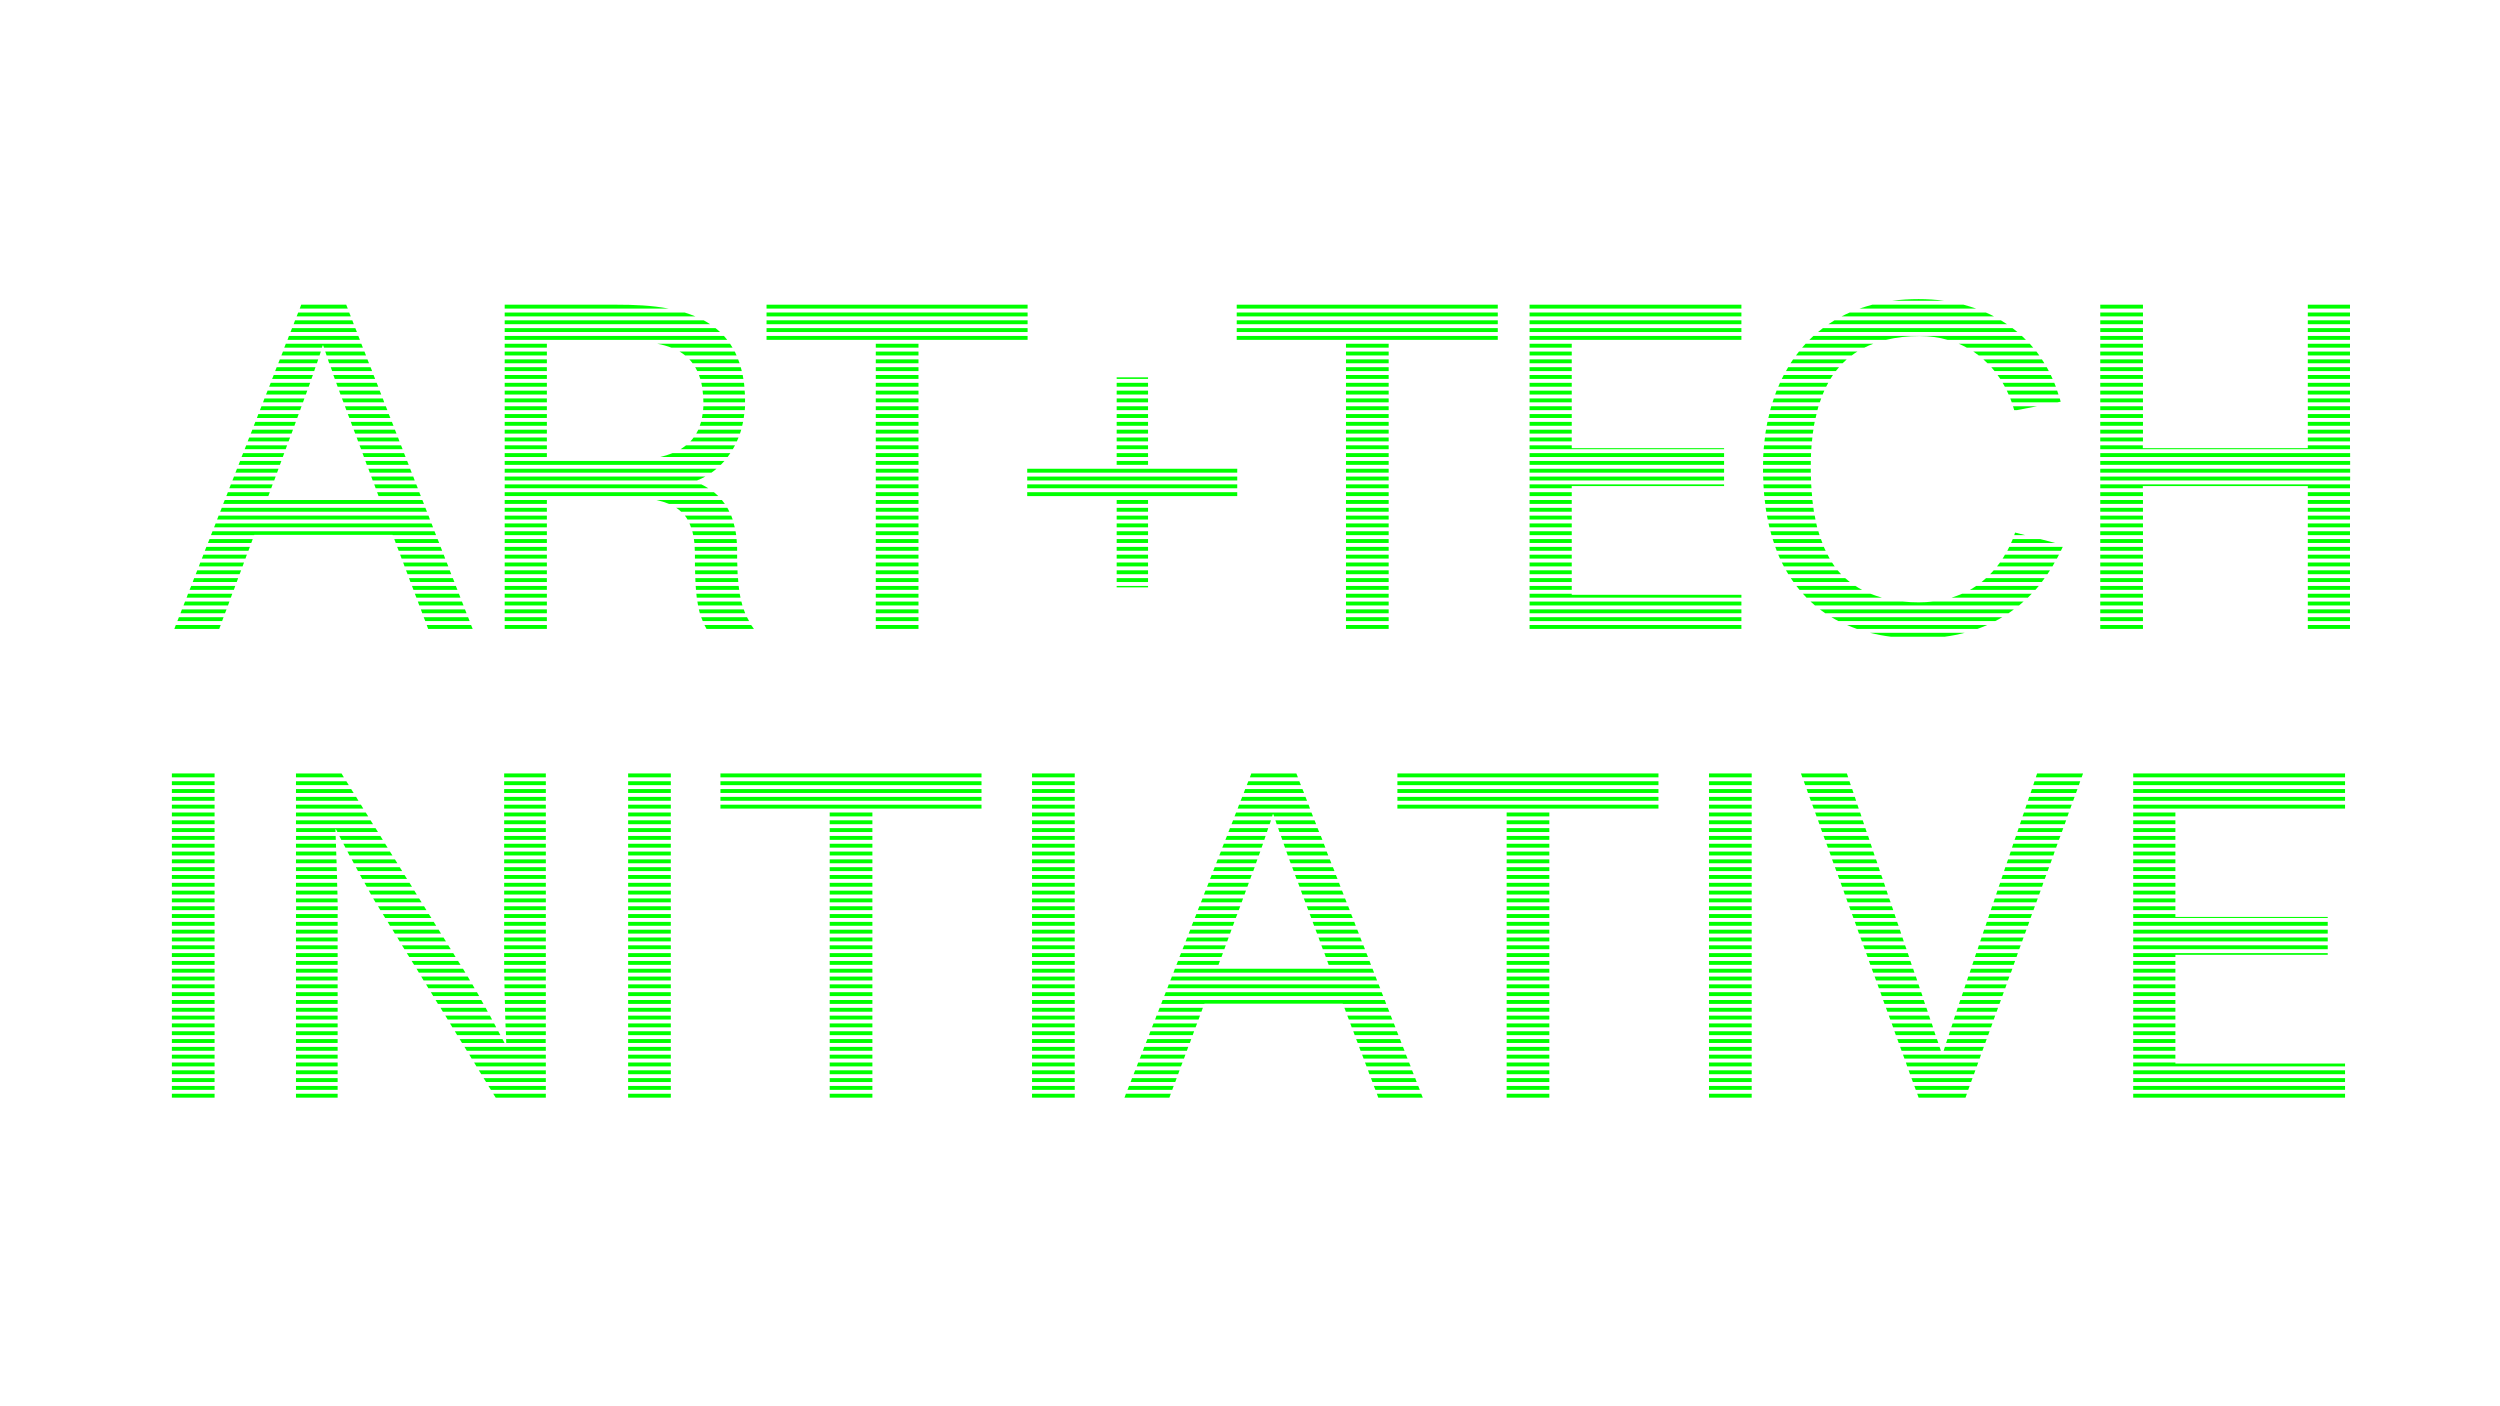 <?xml version="1.0" encoding="utf-8"?>
<!-- Generator: Adobe Illustrator 26.2.1, SVG Export Plug-In . SVG Version: 6.00 Build 0)  -->
<svg version="1.1" id="Layer_1" xmlns="http://www.w3.org/2000/svg" xmlns:xlink="http://www.w3.org/1999/xlink" x="0px" y="0px"
	 viewBox="0 0 1920 1080" style="enable-background:new 0 0 1920 1080;" xml:space="preserve">
<style type="text/css">
	.st0{fill:#00FF00;}
</style>
<g>
	<path class="st0" d="M1354.1,366c0,1,0.1,2,0.1,3h36.7c0-1-0.1-2-0.1-3H1354.1z"/>
	<path class="st0" d="M1354.3,372c0.1,1,0.1,2,0.2,3h36.7c-0.1-1-0.1-2-0.2-3H1354.3z"/>
	<rect x="1613" y="390" class="st0" width="32.8" height="3"/>
	<rect x="1613" y="384" class="st0" width="32.8" height="3"/>
	<path class="st0" d="M1354.1,354c0,1-0.1,2-0.1,3h36.7c0-1,0-2,0-3H1354.1z"/>
	<path class="st0" d="M1355,381h36.7c-0.1-1-0.2-2-0.3-3h-36.7C1354.8,379,1354.9,380,1355,381z"/>
	<rect x="1613" y="378" class="st0" width="32.8" height="3"/>
	<path class="st0" d="M1354,360c0,1,0,2,0,3h36.7c0-1,0-2,0-3H1354z"/>
	<rect x="1613" y="324" class="st0" width="32.8" height="3"/>
	<rect x="1613" y="330" class="st0" width="32.8" height="3"/>
	<rect x="1613" y="318" class="st0" width="32.8" height="3"/>
	<rect x="1613" y="312" class="st0" width="32.8" height="3"/>
	<path class="st0" d="M1354.3,348c-0.1,1-0.1,2-0.2,3h36.7c0-1,0.1-2,0.1-3H1354.3z"/>
	<rect x="1613" y="336" class="st0" width="32.8" height="3"/>
	<path class="st0" d="M1355.5,336c-0.1,1-0.2,2-0.4,3h36.5c0.1-1,0.2-2,0.3-3H1355.5z"/>
	<path class="st0" d="M1354.8,342c-0.1,1-0.2,2-0.3,3h36.6c0.1-1,0.1-2,0.2-3H1354.8z"/>
	<rect x="1613" y="450" class="st0" width="32.8" height="3"/>
	<rect x="1613" y="456" class="st0" width="32.8" height="3"/>
	<rect x="1613" y="444" class="st0" width="32.8" height="3"/>
	<rect x="1613" y="438" class="st0" width="32.8" height="3"/>
	<rect x="1613" y="480" class="st0" width="32.8" height="3"/>
	<rect x="1613" y="462" class="st0" width="32.8" height="3"/>
	<rect x="1613" y="468" class="st0" width="32.8" height="3"/>
	<rect x="1613" y="474" class="st0" width="32.8" height="3"/>
	<rect x="1613" y="414" class="st0" width="32.8" height="3"/>
	<rect x="1613" y="432" class="st0" width="32.8" height="3"/>
	<rect x="1613" y="402" class="st0" width="32.8" height="3"/>
	<rect x="1613" y="408" class="st0" width="32.8" height="3"/>
	<rect x="1613" y="426" class="st0" width="32.8" height="3"/>
	<rect x="1613" y="420" class="st0" width="32.8" height="3"/>
	<rect x="1613" y="396" class="st0" width="32.8" height="3"/>
	<path class="st0" d="M243.4,279c0.3-1,0.7-2,1-3h-29.5l-1.2,3H243.4z"/>
	<path class="st0" d="M241.3,285c0.3-1,0.7-2,1-3h-29.8l-1.2,3H241.3z"/>
	<path class="st0" d="M245.4,273c0.3-1,0.7-2,1-3h-29.1l-1.2,3H245.4z"/>
	<path class="st0" d="M247.3,267c0.2-0.6,0.4-1.1,0.5-1.7h0.4c0.2,0.5,0.4,1.1,0.6,1.7h29.9l-1.2-3h-58l-1.2,3H247.3z"/>
	<rect x="1613" y="306" class="st0" width="32.8" height="3"/>
	<polygon class="st0" points="276.4,261 275.2,258 221.9,258 220.8,261 	"/>
	<path class="st0" d="M239.2,291c0.4-1,0.7-2,1.1-3h-30.1l-1.2,3H239.2z"/>
	<polygon class="st0" points="271.7,249 270.6,246 226.6,246 225.5,249 	"/>
	<path class="st0" d="M237.1,297c0.4-1,0.7-2,1.1-3h-30.3l-1.2,3H237.1z"/>
	<polygon class="st0" points="223.9,333 225,330 193.8,330 192.6,333 	"/>
	<polygon class="st0" points="228.3,321 229.4,318 198.4,318 197.3,321 	"/>
	<polygon class="st0" points="226.1,327 227.2,324 196.1,324 194.9,327 	"/>
	<polygon class="st0" points="230.5,315 231.6,312 200.8,312 199.6,315 	"/>
	<path class="st0" d="M234.9,303c0.4-1,0.7-2,1.1-3h-30.5l-1.2,3H234.9z"/>
	<polygon class="st0" points="232.7,309 233.8,306 203.1,306 202,309 	"/>
	<polygon class="st0" points="274.1,255 272.9,252 224.3,252 223.1,255 	"/>
	<rect x="1613" y="276" class="st0" width="32.8" height="3"/>
	<rect x="1613" y="270" class="st0" width="32.8" height="3"/>
	<polygon class="st0" points="269.4,243 268.2,240 229,240 227.8,243 	"/>
	<rect x="1613" y="282" class="st0" width="32.8" height="3"/>
	<rect x="1613" y="300" class="st0" width="32.8" height="3"/>
	<rect x="1613" y="294" class="st0" width="32.8" height="3"/>
	<rect x="1613" y="288" class="st0" width="32.8" height="3"/>
	<rect x="1613" y="264" class="st0" width="32.8" height="3"/>
	<path class="st0" d="M1428.1,237h89.6c-3.2-1.1-6.4-2.1-9.7-3h-70.1C1434.6,234.9,1431.3,235.9,1428.1,237z"/>
	<rect x="1174.7" y="234" class="st0" width="162.7" height="3"/>
	<rect x="1613" y="258" class="st0" width="32.8" height="3"/>
	<polygon class="st0" points="267.1,237 265.9,234 231.3,234 230.2,237 	"/>
	<rect x="1613" y="252" class="st0" width="32.8" height="3"/>
	<rect x="1613" y="240" class="st0" width="32.8" height="3"/>
	<rect x="1613" y="246" class="st0" width="32.8" height="3"/>
	<path class="st0" d="M1420.6,240c-2.1,0.9-4.2,1.9-6.3,3h117.1c-2-1.1-4.1-2.1-6.3-3H1420.6z"/>
	<path class="st0" d="M283.4,279l-1.2-3h-30.4c0.3,1,0.7,2,1,3H283.4z"/>
	<rect x="387.6" y="270" class="st0" width="32.4" height="3"/>
	<path class="st0" d="M250.8,273h30.3l-1.2-3h-30.1C250.2,271,250.5,272,250.8,273z"/>
	<rect x="387.6" y="264" class="st0" width="32.4" height="3"/>
	<path class="st0" d="M558.5,261c-0.8-1-1.7-2-2.5-3H387.6v3H558.5z"/>
	<path class="st0" d="M545.4,249c-1.6-1.1-3.3-2.1-5-3H387.6v3H545.4z"/>
	<polygon class="st0" points="302.2,327 301,324 269.4,324 270.5,327 	"/>
	<path class="st0" d="M292.8,303l-1.2-3h-31.2c0.4,1,0.7,2,1.1,3H292.8z"/>
	<polygon class="st0" points="297.5,315 296.3,312 264.9,312 266,315 	"/>
	<polygon class="st0" points="295.1,309 294,306 262.6,306 263.8,309 	"/>
	<polygon class="st0" points="299.8,321 298.6,318 267.1,318 268.3,321 	"/>
	<path class="st0" d="M285.8,285l-1.2-3H254c0.3,1,0.7,2,1.1,3H285.8z"/>
	<path class="st0" d="M288.1,291l-1.2-3h-30.9c0.4,1,0.7,2,1.1,3H288.1z"/>
	<path class="st0" d="M534.1,243c-2.7-1.1-5.4-2.1-8.3-3H387.6v3H534.1z"/>
	<path class="st0" d="M290.5,297l-1.2-3h-31.1c0.4,1,0.7,2,1.1,3H290.5z"/>
	<path class="st0" d="M553,255c-1.1-1-2.3-2.1-3.5-3H387.6v3H553z"/>
	<path class="st0" d="M1534.1,288c0.7,1,1.4,2,2.1,3h40.2c-0.5-1-0.9-2-1.4-3H1534.1z"/>
	<path class="st0" d="M1529.3,282c0.9,1,1.7,2,2.5,3h41.7c-0.5-1-1.1-2-1.6-3H1529.3z"/>
	<path class="st0" d="M1523.2,276c1.1,1,2.2,2,3.2,3h43.7c-0.6-1-1.3-2-1.9-3H1523.2z"/>
	<path class="st0" d="M1541.2,300c0.5,1,0.9,2,1.4,3h38.3c-0.3-1-0.7-2-1-3H1541.2z"/>
	<path class="st0" d="M1546,312c0.3,1,0.6,2,0.9,3h2l15.6-3H1546z"/>
	<path class="st0" d="M1538,294c0.6,1,1.1,2,1.7,3h39.2c-0.4-1-0.8-2-1.2-3H1538z"/>
	<path class="st0" d="M1515.5,270c1.4,1,2.8,2,4.2,3h46.5c-0.7-1-1.5-2-2.2-3H1515.5z"/>
	<path class="st0" d="M1504.3,264c2.1,0.9,4.2,1.9,6.2,3h51c-0.9-1-1.7-2-2.6-3H1504.3z"/>
	<rect x="1174.7" y="240" class="st0" width="162.7" height="3"/>
	<rect x="949.8" y="240" class="st0" width="200.5" height="3"/>
	<polygon class="st0" points="221.6,339 222.8,336 191.4,336 190.2,339 	"/>
	<path class="st0" d="M1408.9,246c-1.6,1-3.2,2-4.7,3h137.2c-1.5-1-3.1-2-4.7-3H1408.9z"/>
	<path class="st0" d="M1400,252c-1.3,1-2.6,2-3.8,3h153.2c-1.2-1-2.5-2-3.8-3H1400z"/>
	<rect x="588.7" y="234" class="st0" width="200.5" height="3"/>
	<rect x="387.6" y="414" class="st0" width="32.4" height="3"/>
	<polygon class="st0" points="349,447 347.8,444 314.1,444 315.2,447 	"/>
	<polygon class="st0" points="303.9,417 337.3,417 336.1,414 302.8,414 	"/>
	<polygon class="st0" points="351.3,453 350.1,450 316.4,450 317.5,453 	"/>
	<polygon class="st0" points="341.9,429 340.8,426 307.3,426 308.4,429 	"/>
	<polygon class="st0" points="344.3,435 343.1,432 309.6,432 310.7,435 	"/>
	<polygon class="st0" points="339.6,423 338.4,420 305,420 306.2,423 	"/>
	<polygon class="st0" points="353.6,459 352.5,456 318.6,456 319.8,459 	"/>
	<polygon class="st0" points="346.6,441 345.4,438 311.8,438 313,441 	"/>
	<rect x="1033.7" y="480" class="st0" width="32.8" height="3"/>
	<rect x="1174.7" y="480" class="st0" width="162.7" height="3"/>
	<rect x="672.6" y="480" class="st0" width="32.8" height="3"/>
	<polygon class="st0" points="356,465 354.8,462 320.9,462 322,465 	"/>
	<polygon class="st0" points="358.3,471 357.1,468 323.2,468 324.3,471 	"/>
	<polygon class="st0" points="304.5,333 303.3,330 271.6,330 272.8,333 	"/>
	<polygon class="st0" points="360.7,477 359.5,474 325.4,474 326.6,477 	"/>
	<rect x="387.6" y="480" class="st0" width="32.4" height="3"/>
	<polygon class="st0" points="316.2,363 315,360 282.9,360 284,363 	"/>
	<polygon class="st0" points="313.9,357 312.7,354 280.6,354 281.7,357 	"/>
	<polygon class="st0" points="318.5,369 317.4,366 285.1,366 286.2,369 	"/>
	<polygon class="st0" points="309.2,345 308,342 276.1,342 277.3,345 	"/>
	<polygon class="st0" points="306.8,339 305.7,336 273.9,336 275,339 	"/>
	<polygon class="st0" points="311.5,351 310.3,348 278.4,348 279.5,351 	"/>
	<polygon class="st0" points="320.9,375 319.7,372 287.4,372 288.5,375 	"/>
	<rect x="387.6" y="396" class="st0" width="32.4" height="3"/>
	<rect x="387.6" y="402" class="st0" width="32.4" height="3"/>
	<path class="st0" d="M548.3,378H387.6v3h164.1C550.6,380,549.5,379,548.3,378z"/>
	<path class="st0" d="M1526.2,480h-107.8c2.5,1.1,5.1,2.1,7.7,3h92.6C1521.2,482.1,1523.7,481.1,1526.2,480z"/>
	<rect x="387.6" y="408" class="st0" width="32.4" height="3"/>
	<rect x="387.6" y="384" class="st0" width="32.4" height="3"/>
	<rect x="387.6" y="390" class="st0" width="32.4" height="3"/>
	<rect x="1613" y="366" class="st0" width="191.9" height="3"/>
	<polygon class="st0" points="904.7,738 903.5,741 935.8,741 936.9,738 	"/>
	<path class="st0" d="M1436.4,741h31.8c-0.3-0.9-0.6-1.8-0.9-2.6l-0.1-0.4h-31.9L1436.4,741z"/>
	<rect x="792.6" y="624" class="st0" width="32.8" height="3"/>
	<rect x="792.6" y="630" class="st0" width="32.8" height="3"/>
	<rect x="792.6" y="780" class="st0" width="32.8" height="3"/>
	<path class="st0" d="M419.2,798h-30.5c0,1,0.1,2,0.1,3h30.3V798z"/>
	<path class="st0" d="M419.2,738h-32v1.1c0,0.6,0,1.2,0,1.9h32V738z"/>
	<polygon class="st0" points="921.6,780 888.2,780 887.1,783 920.5,783 	"/>
	<rect x="792.6" y="750" class="st0" width="32.8" height="3"/>
	<rect x="792.6" y="744" class="st0" width="32.8" height="3"/>
	<polygon class="st0" points="890.6,774 889.4,777 922.7,777 923.8,774 	"/>
	<rect x="792.6" y="756" class="st0" width="32.8" height="3"/>
	<rect x="792.6" y="762" class="st0" width="32.8" height="3"/>
	<rect x="792.6" y="774" class="st0" width="32.8" height="3"/>
	<rect x="792.6" y="768" class="st0" width="32.8" height="3"/>
	<polygon class="st0" points="378.8,840 380.7,843 419.2,843 419.2,840 	"/>
	<polygon class="st0" points="1638.3,816 1638.3,819 1801,819 1801,816.8 1670.7,816.8 1670.7,816 	"/>
	<polygon class="st0" points="1638.3,732 1638.3,735 1670.7,735 1670.7,733.3 1787.7,733.3 1787.7,732 	"/>
	<path class="st0" d="M1453.3,231h39.7c-6.3-0.9-12.8-1.3-19.5-1.3C1466.5,229.7,1459.7,230.1,1453.3,231z"/>
	<polygon class="st0" points="1638.3,702 1638.3,705 1787.7,705 1787.7,704.2 1670.7,704.2 1670.7,702 	"/>
	<rect x="1772.4" y="246" class="st0" width="32.4" height="3"/>
	<rect x="1772.4" y="240" class="st0" width="32.4" height="3"/>
	<rect x="1772.4" y="234" class="st0" width="32.4" height="3"/>
	<polygon class="st0" points="1472.4,840 1473.5,843 1509.5,843 1510.6,840 	"/>
	<polygon class="st0" points="1057.4,840 1058.5,843 1092.7,843 1091.5,840 	"/>
	<rect x="792.6" y="738" class="st0" width="32.8" height="3"/>
	<rect x="227.3" y="840" class="st0" width="32" height="3"/>
	<polygon class="st0" points="264.1,597 262.3,594 227.3,594 227.3,597 	"/>
	<polygon class="st0" points="996.8,597 995.6,594 961,594 959.9,597 	"/>
	<polygon class="st0" points="1419.4,597 1418.4,594 1383.1,594 1384.2,597 	"/>
	<polygon class="st0" points="1598.7,597 1599.8,594 1564.5,594 1563.5,597 	"/>
	<path class="st0" d="M942.3,642l-1.2,3H971c0.3-1,0.7-2,1-3H942.3z"/>
	<polygon class="st0" points="925.8,684 924.6,687 955.8,687 956.9,684 	"/>
	<polygon class="st0" points="928.2,678 927,681 958,681 959.1,678 	"/>
	<polygon class="st0" points="923.5,690 922.3,693 953.6,693 954.7,690 	"/>
	<polygon class="st0" points="914.1,714 912.9,717 944.7,717 945.8,714 	"/>
	<rect x="792.6" y="672" class="st0" width="32.8" height="3"/>
	<polygon class="st0" points="916.4,708 915.2,711 946.9,711 948,708 	"/>
	<polygon class="st0" points="918.8,702 917.6,705 949.1,705 950.3,702 	"/>
	<polygon class="st0" points="921.1,696 919.9,699 951.4,699 952.5,696 	"/>
	<rect x="1772.4" y="252" class="st0" width="32.4" height="3"/>
	<path class="st0" d="M944.6,636l-1.2,3h29.6c0.3-1,0.7-2,1-3H944.6z"/>
	<path class="st0" d="M947,630l-1.2,3h29.3c0.3-1,0.7-2,1-3H947z"/>
	<path class="st0" d="M939.9,648l-1.2,3h30.2c0.4-1,0.7-2,1.1-3H939.9z"/>
	<path class="st0" d="M935.2,660l-1.2,3h30.6c0.4-1,0.7-2,1.1-3H935.2z"/>
	<polygon class="st0" points="932.9,666 931.7,669 962.5,669 963.6,666 	"/>
	<path class="st0" d="M937.6,654l-1.2,3h30.4c0.4-1,0.7-2,1.1-3H937.6z"/>
	<polygon class="st0" points="930.5,672 929.3,675 960.2,675 961.3,672 	"/>
	<rect x="792.6" y="696" class="st0" width="32.8" height="3"/>
	<polygon class="st0" points="911.7,720 910.5,723 942.5,723 943.6,720 	"/>
	<rect x="792.6" y="708" class="st0" width="32.8" height="3"/>
	<rect x="792.6" y="702" class="st0" width="32.8" height="3"/>
	<rect x="792.6" y="684" class="st0" width="32.8" height="3"/>
	<rect x="792.6" y="666" class="st0" width="32.8" height="3"/>
	<rect x="792.6" y="678" class="st0" width="32.8" height="3"/>
	<rect x="792.6" y="690" class="st0" width="32.8" height="3"/>
	<rect x="792.6" y="732" class="st0" width="32.8" height="3"/>
	<polygon class="st0" points="907,732 905.8,735 938.1,735 939.2,732 	"/>
	<polygon class="st0" points="909.4,726 908.2,729 940.3,729 941.4,726 	"/>
	<rect x="792.6" y="720" class="st0" width="32.8" height="3"/>
	<rect x="792.6" y="714" class="st0" width="32.8" height="3"/>
	<rect x="792.6" y="726" class="st0" width="32.8" height="3"/>
	<rect x="1772.4" y="420" class="st0" width="32.4" height="3"/>
	<polygon class="st0" points="175.1,465 176.2,462 142.1,462 140.9,465 	"/>
	<polygon class="st0" points="172.8,471 174,468 139.7,468 138.6,471 	"/>
	<polygon class="st0" points="170.6,477 171.7,474 137.4,474 136.2,477 	"/>
	<polygon class="st0" points="186.3,435 187.4,432 153.8,432 152.7,435 	"/>
	<polygon class="st0" points="184,441 185.2,438 151.5,438 150.3,441 	"/>
	<rect x="792.6" y="636" class="st0" width="32.8" height="3"/>
	<polygon class="st0" points="179.6,453 180.7,450 146.8,450 145.6,453 	"/>
	<polygon class="st0" points="177.3,459 178.4,456 144.4,456 143.3,459 	"/>
	<rect x="1772.4" y="456" class="st0" width="32.4" height="3"/>
	<rect x="1772.4" y="462" class="st0" width="32.4" height="3"/>
	<rect x="1772.4" y="450" class="st0" width="32.4" height="3"/>
	<polygon class="st0" points="168.4,483 169.5,480 135,480 133.9,483 	"/>
	<rect x="1772.4" y="468" class="st0" width="32.4" height="3"/>
	<rect x="1772.4" y="480" class="st0" width="32.4" height="3"/>
	<rect x="1772.4" y="474" class="st0" width="32.4" height="3"/>
	<polygon class="st0" points="217.2,351 218.3,348 186.7,348 185.5,351 	"/>
	<rect x="1772.4" y="258" class="st0" width="32.4" height="3"/>
	<polygon class="st0" points="206.1,381 207.2,378 175,378 173.8,381 	"/>
	<polygon class="st0" points="210.6,369 211.7,366 179.7,366 178.5,369 	"/>
	<polygon class="st0" points="208.3,375 209.4,372 177.3,372 176.1,375 	"/>
	<rect x="1772.4" y="444" class="st0" width="32.4" height="3"/>
	<polygon class="st0" points="215,357 216.1,354 184.4,354 183.2,357 	"/>
	<polygon class="st0" points="212.8,363 213.9,360 182,360 180.8,363 	"/>
	<polygon class="st0" points="193,417 194.1,414 160.9,414 159.7,417 	"/>
	<polygon class="st0" points="188.5,429 189.6,426 156.2,426 155,429 	"/>
	<polygon class="st0" points="195.2,411 195.3,410.8 301.5,410.8 301.6,411 334.9,411 333.7,408 163.2,408 162,411 	"/>
	<polygon class="st0" points="190.8,423 191.9,420 158.5,420 157.3,423 	"/>
	<polygon class="st0" points="330.2,399 329.1,396 167.9,396 166.7,399 	"/>
	<polygon class="st0" points="327.9,393 326.7,390 170.3,390 169.1,393 	"/>
	<polygon class="st0" points="332.6,405 331.4,402 165.6,402 164.4,405 	"/>
	<polygon class="st0" points="325.6,387 324.4,384 172.6,384 171.4,387 	"/>
	<rect x="1772.4" y="318" class="st0" width="32.4" height="3"/>
	<rect x="1772.4" y="324" class="st0" width="32.4" height="3"/>
	<rect x="1772.4" y="306" class="st0" width="32.4" height="3"/>
	<rect x="1772.4" y="312" class="st0" width="32.4" height="3"/>
	<polygon class="st0" points="1772.4,342 1772.4,344.2 1645.7,344.2 1645.7,342 1613,342 1613,345 1804.8,345 1804.8,342 	"/>
	<rect x="1772.4" y="330" class="st0" width="32.4" height="3"/>
	<rect x="1772.4" y="336" class="st0" width="32.4" height="3"/>
	<rect x="1772.4" y="282" class="st0" width="32.4" height="3"/>
	<rect x="1772.4" y="270" class="st0" width="32.4" height="3"/>
	<rect x="1772.4" y="264" class="st0" width="32.4" height="3"/>
	<rect x="1772.4" y="276" class="st0" width="32.4" height="3"/>
	<rect x="1772.4" y="300" class="st0" width="32.4" height="3"/>
	<rect x="1772.4" y="294" class="st0" width="32.4" height="3"/>
	<rect x="1613" y="348" class="st0" width="191.9" height="3"/>
	<rect x="1772.4" y="288" class="st0" width="32.4" height="3"/>
	<rect x="1772.4" y="390" class="st0" width="32.4" height="3"/>
	<rect x="1772.4" y="408" class="st0" width="32.4" height="3"/>
	<rect x="1772.4" y="396" class="st0" width="32.4" height="3"/>
	<rect x="1772.4" y="402" class="st0" width="32.4" height="3"/>
	<rect x="1772.4" y="414" class="st0" width="32.4" height="3"/>
	<rect x="1613" y="354" class="st0" width="191.9" height="3"/>
	<polygon class="st0" points="219.4,345 220.5,342 189.1,342 187.9,345 	"/>
	<rect x="1772.4" y="426" class="st0" width="32.4" height="3"/>
	<rect x="1772.4" y="432" class="st0" width="32.4" height="3"/>
	<path class="st0" d="M1358.8,318c-0.2,1-0.5,2-0.7,3h36.3c0.2-1,0.4-2,0.7-3H1358.8z"/>
	<polygon class="st0" points="1613,372 1613,375 1645.7,375 1645.7,373.3 1772.4,373.3 1772.4,375 1804.8,375 1804.8,372 	"/>
	<rect x="1613" y="360" class="st0" width="191.9" height="3"/>
	<rect x="1772.4" y="438" class="st0" width="32.4" height="3"/>
	<rect x="1772.4" y="378" class="st0" width="32.4" height="3"/>
	<rect x="1772.4" y="384" class="st0" width="32.4" height="3"/>
	<polygon class="st0" points="181.8,447 182.9,444 149.1,444 148,447 	"/>
	<rect x="788.9" y="372" class="st0" width="161.3" height="3"/>
	<rect x="672.6" y="354" class="st0" width="32.8" height="3"/>
	<rect x="857.6" y="384" class="st0" width="24.1" height="3"/>
	<rect x="788.9" y="366" class="st0" width="161.3" height="3"/>
	<rect x="857.6" y="390" class="st0" width="24.1" height="3"/>
	<rect x="672.6" y="360" class="st0" width="32.8" height="3"/>
	<rect x="672.6" y="366" class="st0" width="32.8" height="3"/>
	<rect x="788.9" y="378" class="st0" width="161.3" height="3"/>
	<rect x="857.6" y="450" class="st0" width="24.1" height="1.1"/>
	<rect x="857.6" y="444" class="st0" width="24.1" height="3"/>
	<rect x="857.6" y="426" class="st0" width="24.1" height="3"/>
	<rect x="857.6" y="420" class="st0" width="24.1" height="3"/>
	<rect x="857.6" y="402" class="st0" width="24.1" height="3"/>
	<rect x="857.6" y="414" class="st0" width="24.1" height="3"/>
	<rect x="857.6" y="408" class="st0" width="24.1" height="3"/>
	<rect x="672.6" y="270" class="st0" width="32.8" height="3"/>
	<path class="st0" d="M570.9,291c-0.2-1-0.3-2-0.5-3h-33.6c0.4,1,0.7,2,1,3H570.9z"/>
	<path class="st0" d="M571.7,297c-0.1-1-0.2-2-0.3-3h-32.8c0.2,1,0.4,2,0.6,3H571.7z"/>
	<path class="st0" d="M572.2,309c0-0.3,0-0.6,0-0.8c0-0.7,0-1.4,0-2.2h-32.1c0,1,0.1,2,0.1,3H572.2z"/>
	<path class="st0" d="M572.1,303c0-1-0.1-2-0.2-3h-32.3c0.1,1,0.2,2,0.3,3H572.1z"/>
	<rect x="857.6" y="438" class="st0" width="24.1" height="3"/>
	<rect x="672.6" y="282" class="st0" width="32.8" height="3"/>
	<path class="st0" d="M535.5,285h34.2c-0.2-1-0.5-2-0.8-3h-35C534.5,283,535,284,535.5,285z"/>
	<path class="st0" d="M565.9,339c0.4-1,0.9-2,1.3-3h-34.5c-0.8,1.1-1.6,2.1-2.5,3H565.9z"/>
	<path class="st0" d="M562.8,345c0.6-1,1.1-2,1.7-3h-37.6c-1.4,1.1-2.8,2.1-4.3,3H562.8z"/>
	<rect x="672.6" y="348" class="st0" width="32.8" height="3"/>
	<path class="st0" d="M558.8,351c0.7-1,1.5-2,2.1-3h-44.4c-3,1.2-6.2,2.2-9.5,3H558.8z"/>
	<path class="st0" d="M571.2,321c0.2-1,0.3-2,0.4-3h-32c-0.1,1-0.3,2-0.5,3H571.2z"/>
	<path class="st0" d="M572,315c0.1-1,0.1-2,0.2-3h-32c0,1-0.1,2-0.2,3H572z"/>
	<path class="st0" d="M570,327c0.2-1,0.5-2,0.7-3h-32.3c-0.3,1-0.6,2-1,3H570z"/>
	<path class="st0" d="M568.3,333c0.3-1,0.7-2,1-3h-33c-0.5,1-1,2-1.6,3H568.3z"/>
	<rect x="672.6" y="276" class="st0" width="32.8" height="3"/>
	<rect x="1033.7" y="420" class="st0" width="32.8" height="3"/>
	<path class="st0" d="M1357.4,324c-0.2,1-0.4,2-0.6,3h36.3c0.2-1,0.4-2,0.6-3H1357.4z"/>
	<rect x="1033.7" y="414" class="st0" width="32.8" height="3"/>
	<rect x="1174.7" y="432" class="st0" width="32.4" height="3"/>
	<rect x="1174.7" y="438" class="st0" width="32.4" height="3"/>
	<rect x="1033.7" y="408" class="st0" width="32.8" height="3"/>
	<rect x="1174.7" y="426" class="st0" width="32.4" height="3"/>
	<rect x="857.6" y="396" class="st0" width="24.1" height="3"/>
	<rect x="672.6" y="396" class="st0" width="32.8" height="3"/>
	<rect x="672.6" y="402" class="st0" width="32.8" height="3"/>
	<rect x="672.6" y="408" class="st0" width="32.8" height="3"/>
	<rect x="1174.7" y="444" class="st0" width="32.4" height="3"/>
	<rect x="1033.7" y="396" class="st0" width="32.8" height="3"/>
	<rect x="1033.7" y="402" class="st0" width="32.8" height="3"/>
	<rect x="672.6" y="390" class="st0" width="32.8" height="3"/>
	<rect x="1174.7" y="420" class="st0" width="32.4" height="3"/>
	<rect x="672.6" y="432" class="st0" width="32.8" height="3"/>
	<rect x="672.6" y="438" class="st0" width="32.8" height="3"/>
	<rect x="672.6" y="414" class="st0" width="32.8" height="3"/>
	<rect x="672.6" y="444" class="st0" width="32.8" height="3"/>
	<rect x="1033.7" y="438" class="st0" width="32.8" height="3"/>
	<rect x="1033.7" y="432" class="st0" width="32.8" height="3"/>
	<rect x="1033.7" y="426" class="st0" width="32.8" height="3"/>
	<rect x="672.6" y="456" class="st0" width="32.8" height="3"/>
	<rect x="1033.7" y="462" class="st0" width="32.8" height="3"/>
	<rect x="1033.7" y="456" class="st0" width="32.8" height="3"/>
	<rect x="1033.7" y="450" class="st0" width="32.8" height="3"/>
	<rect x="672.6" y="450" class="st0" width="32.8" height="3"/>
	<rect x="1174.7" y="450" class="st0" width="32.4" height="3"/>
	<rect x="672.6" y="462" class="st0" width="32.8" height="3"/>
	<rect x="857.6" y="432" class="st0" width="24.1" height="3"/>
	<rect x="949.8" y="252" class="st0" width="200.5" height="3"/>
	<rect x="949.8" y="258" class="st0" width="200.5" height="3"/>
	<rect x="788.9" y="360" class="st0" width="161.3" height="3"/>
	<path class="st0" d="M1377.1,276c-0.7,1-1.3,2-2,3h40c1-1,2.1-2,3.2-3H1377.1z"/>
	<path class="st0" d="M566.1,426h-32.4c0,0.2,0,0.4,0,0.6c0,0.8,0,1.6,0,2.4h32.4C566.2,428,566.1,427,566.1,426z"/>
	<rect x="857.6" y="354" class="st0" width="24.1" height="3"/>
	<path class="st0" d="M1370,435h39.1c-0.1-0.2-0.2-0.3-0.4-0.5c-0.6-0.8-1.1-1.7-1.7-2.5h-38.6C1369,433,1369.5,434,1370,435z"/>
	<rect x="857.6" y="300" class="st0" width="24.1" height="3"/>
	<rect x="1033.7" y="288" class="st0" width="32.8" height="3"/>
	<rect x="857.6" y="306" class="st0" width="24.1" height="3"/>
	<rect x="857.6" y="312" class="st0" width="24.1" height="3"/>
	<rect x="857.6" y="342" class="st0" width="24.1" height="3"/>
	<rect x="1033.7" y="276" class="st0" width="32.8" height="3"/>
	<rect x="857.6" y="348" class="st0" width="24.1" height="3"/>
	<rect x="1033.7" y="282" class="st0" width="32.8" height="3"/>
	<rect x="588.7" y="240" class="st0" width="200.5" height="3"/>
	<polygon class="st0" points="322,378 289.6,378 290.7,381 323.2,381 	"/>
	<path class="st0" d="M513.6,237c-13.2-2.5-27.1-3-40.2-3h-85.8v3H513.6z"/>
	<polygon class="st0" points="327.7,480 328.8,483 363,483 361.8,480 	"/>
	<rect x="588.7" y="246" class="st0" width="200.5" height="3"/>
	<path class="st0" d="M1436.2,486c5.1,1.3,10.4,2.3,16,3h41.4c5.3-0.7,10.4-1.7,15.3-3H1436.2z"/>
	<path class="st0" d="M541,480c0.5,1,1.1,2,1.6,3h36.4c-0.7-1-1.4-2-2.1-3H541z"/>
	<rect x="949.8" y="234" class="st0" width="200.5" height="3"/>
	<rect x="1613" y="234" class="st0" width="32.8" height="3"/>
	<path class="st0" d="M1506.9,456c-2.6,1.1-5.3,2.1-8.1,3h58.6c1-1,2-2,3-3H1506.9z"/>
	<path class="st0" d="M1389.6,261h58.9c7.9-1.9,16.5-2.9,25.7-2.9c7.8,0,14.9,1,21.5,2.9h60.2c-1-1-2.1-2-3.1-3h-160.1
		C1391.7,259,1390.7,260,1389.6,261z"/>
	<polygon class="st0" points="1174.7,372 1174.7,375 1207.1,375 1207.1,373.3 1324.1,373.3 1324.1,372 	"/>
	<path class="st0" d="M558.6,390h-39.3c1.4,0.9,2.7,1.9,3.8,3h37C559.7,392,559.2,391,558.6,390z"/>
	<polygon class="st0" points="1174.7,342 1174.7,345 1324.1,345 1324.1,344.2 1207.1,344.2 1207.1,342 	"/>
	<path class="st0" d="M1545,309h35.1l2.5-0.5c-0.2-0.9-0.5-1.7-0.7-2.5h-38C1544.2,307,1544.6,308,1545,309z"/>
	<rect x="1033.7" y="270" class="st0" width="32.8" height="3"/>
	<rect x="1033.7" y="306" class="st0" width="32.8" height="3"/>
	<rect x="1033.7" y="312" class="st0" width="32.8" height="3"/>
	<rect x="1174.7" y="306" class="st0" width="32.4" height="3"/>
	<rect x="857.6" y="324" class="st0" width="24.1" height="3"/>
	<rect x="857.6" y="289.8" class="st0" width="24.1" height="1.2"/>
	<rect x="1174.7" y="300" class="st0" width="32.4" height="3"/>
	<rect x="857.6" y="330" class="st0" width="24.1" height="3"/>
	<rect x="857.6" y="318" class="st0" width="24.1" height="3"/>
	<rect x="1174.7" y="270" class="st0" width="32.4" height="3"/>
	<rect x="1174.7" y="264" class="st0" width="32.4" height="3"/>
	<rect x="1033.7" y="264" class="st0" width="32.8" height="3"/>
	<rect x="1174.7" y="294" class="st0" width="32.4" height="3"/>
	<rect x="1174.7" y="288" class="st0" width="32.4" height="3"/>
	<rect x="1174.7" y="282" class="st0" width="32.4" height="3"/>
	<rect x="1174.7" y="276" class="st0" width="32.4" height="3"/>
	<rect x="1033.7" y="318" class="st0" width="32.8" height="3"/>
	<rect x="672.6" y="294" class="st0" width="32.8" height="3"/>
	<rect x="672.6" y="306" class="st0" width="32.8" height="3"/>
	<rect x="672.6" y="288" class="st0" width="32.8" height="3"/>
	<rect x="672.6" y="300" class="st0" width="32.8" height="3"/>
	<rect x="857.6" y="294" class="st0" width="24.1" height="3"/>
	<rect x="1033.7" y="294" class="st0" width="32.8" height="3"/>
	<rect x="1033.7" y="300" class="st0" width="32.8" height="3"/>
	<rect x="672.6" y="312" class="st0" width="32.8" height="3"/>
	<rect x="672.6" y="336" class="st0" width="32.8" height="3"/>
	<rect x="672.6" y="342" class="st0" width="32.8" height="3"/>
	<rect x="672.6" y="330" class="st0" width="32.8" height="3"/>
	<rect x="672.6" y="324" class="st0" width="32.8" height="3"/>
	<rect x="672.6" y="318" class="st0" width="32.8" height="3"/>
	<rect x="857.6" y="336" class="st0" width="24.1" height="3"/>
	<rect x="1033.7" y="444" class="st0" width="32.8" height="3"/>
	<path class="st0" d="M565.9,417c-0.1-1-0.1-2-0.2-3h-32.8c0.1,1,0.3,2,0.4,3H565.9z"/>
	<path class="st0" d="M566.1,423C566.1,423,566.1,423,566.1,423c0-1,0-2,0-3h-32.6c0.1,1,0.1,2,0.1,3H566.1z"/>
	<rect x="387.6" y="468" class="st0" width="32.4" height="3"/>
	<path class="st0" d="M565.4,411c-0.1-1-0.3-2-0.5-3h-33.2c0.3,1,0.5,2,0.7,3H565.4z"/>
	<path class="st0" d="M513.8,387h42.9c-0.7-1-1.5-2-2.3-3h-50.3C507.7,384.8,510.9,385.8,513.8,387z"/>
	<path class="st0" d="M564.3,405c-0.2-1-0.5-2-0.8-3h-34c0.4,1,0.8,2,1.2,3H564.3z"/>
	<path class="st0" d="M562.7,399c-0.3-1-0.7-2-1.1-3H526c0.7,0.9,1.4,1.9,2,3H562.7z"/>
	<rect x="387.6" y="420" class="st0" width="32.4" height="3"/>
	<rect x="387.6" y="456" class="st0" width="32.4" height="3"/>
	<rect x="387.6" y="462" class="st0" width="32.4" height="3"/>
	<rect x="387.6" y="450" class="st0" width="32.4" height="3"/>
	<rect x="387.6" y="444" class="st0" width="32.4" height="3"/>
	<rect x="387.6" y="426" class="st0" width="32.4" height="3"/>
	<rect x="387.6" y="432" class="st0" width="32.4" height="3"/>
	<rect x="387.6" y="294" class="st0" width="32.4" height="3"/>
	<rect x="672.6" y="384" class="st0" width="32.8" height="3"/>
	<rect x="387.6" y="342" class="st0" width="32.4" height="3"/>
	<rect x="387.6" y="330" class="st0" width="32.4" height="3"/>
	<rect x="387.6" y="336" class="st0" width="32.4" height="3"/>
	<rect x="387.6" y="324" class="st0" width="32.4" height="3"/>
	<rect x="387.6" y="300" class="st0" width="32.4" height="3"/>
	<rect x="387.6" y="312" class="st0" width="32.4" height="3"/>
	<rect x="672.6" y="378" class="st0" width="32.8" height="3"/>
	<rect x="387.6" y="306" class="st0" width="32.4" height="3"/>
	<path class="st0" d="M544,375c-1.7-1.1-3.5-2.1-5.4-3H387.6v3H544z"/>
	<path class="st0" d="M535.3,369c2.2-0.8,4.3-1.9,6.4-3H387.6v3H535.3z"/>
	<rect x="672.6" y="372" class="st0" width="32.8" height="3"/>
	<rect x="387.6" y="348" class="st0" width="32.4" height="3"/>
	<path class="st0" d="M553.6,357c1-1,1.9-2,2.8-3H387.6v3H553.6z"/>
	<path class="st0" d="M546.4,363c1.3-0.9,2.6-1.9,3.9-3H387.6v3H546.4z"/>
	<rect x="387.6" y="438" class="st0" width="32.4" height="3"/>
	<path class="st0" d="M1546.9,411h8.5l-7.8-2C1547.4,409.6,1547.2,410.3,1546.9,411z"/>
	<path class="st0" d="M1355.3,384c0.1,1,0.2,2,0.4,3h36.6c-0.1-1-0.2-2-0.4-3H1355.3z"/>
	<rect x="1174.7" y="384" class="st0" width="32.4" height="3"/>
	<rect x="1174.7" y="378" class="st0" width="32.4" height="3"/>
	<path class="st0" d="M1360.5,411h36.9c-0.3-1-0.6-2-0.9-3h-36.8C1359.9,409,1360.2,410,1360.5,411z"/>
	<path class="st0" d="M1358.2,402c0.2,1,0.5,2,0.7,3h36.7c-0.3-1-0.5-2-0.7-3H1358.2z"/>
	<path class="st0" d="M1357,396c0.2,1,0.4,2,0.6,3h36.7c-0.2-1-0.4-2-0.6-3H1357z"/>
	<path class="st0" d="M1356,390c0.1,1,0.3,2,0.5,3h36.6c-0.2-1-0.3-2-0.4-3H1356z"/>
	<rect x="1174.7" y="336" class="st0" width="32.4" height="3"/>
	<rect x="1174.7" y="330" class="st0" width="32.4" height="3"/>
	<path class="st0" d="M1392.7,330h-36.4c-0.2,1-0.3,2-0.5,3h36.4C1392.4,332,1392.6,331,1392.7,330z"/>
	<rect x="1174.7" y="348" class="st0" width="149.4" height="3"/>
	<rect x="1174.7" y="360" class="st0" width="149.4" height="3"/>
	<rect x="1174.7" y="354" class="st0" width="149.4" height="3"/>
	<rect x="1174.7" y="366" class="st0" width="149.4" height="3"/>
	<path class="st0" d="M573.7,474h-35.2c0.4,1,0.8,2,1.2,3h35.6C574.7,476,574.2,475,573.7,474z"/>
	<path class="st0" d="M1545.8,414c-0.4,1-0.8,2-1.3,3h33.8l-11.4-3H1545.8z"/>
	<path class="st0" d="M1537.8,474h-131.3c1.8,1,3.6,2.1,5.4,3h120.4C1534.2,476,1536.1,475.1,1537.8,474z"/>
	<path class="st0" d="M1397.6,468c1.4,1,2.8,2,4.2,3h140.7c1.4-1,2.9-2,4.2-3H1397.6z"/>
	<rect x="1174.7" y="474" class="st0" width="162.7" height="3"/>
	<rect x="1033.7" y="474" class="st0" width="32.8" height="3"/>
	<rect x="387.6" y="474" class="st0" width="32.4" height="3"/>
	<rect x="672.6" y="474" class="st0" width="32.8" height="3"/>
	<path class="st0" d="M1484.3,462c-3.4,0.4-7,0.6-10.8,0.6c-4.1,0-8.1-0.2-12-0.6h-71c1.1,1,2.2,2,3.4,3h156.7c1.2-1,2.4-2,3.5-3
		H1484.3z"/>
	<path class="st0" d="M1539.8,426c-0.6,1-1.2,2-1.8,3h41.7c0.5-1,1.1-2,1.6-3H1539.8z"/>
	<path class="st0" d="M1543.1,420c-0.5,1-1,2-1.5,3h41.2c0.5-1,0.9-2,1.4-3H1543.1z"/>
	<path class="st0" d="M1536,432c-0.7,1-1.5,2-2.3,3h42.6c0.6-1,1.2-2,1.7-3H1536z"/>
	<path class="st0" d="M1525.3,444c-1.1,1-2.3,2-3.5,3h46.3c0.8-1,1.5-2,2.2-3H1525.3z"/>
	<path class="st0" d="M1517.7,450c-1.6,1.1-3.2,2.1-4.8,3h50.3c0.9-1,1.7-2,2.6-3H1517.7z"/>
	<path class="st0" d="M1531.2,438c-0.9,1-1.8,2-2.8,3h44c0.7-1,1.3-2,2-3H1531.2z"/>
	<rect x="1174.7" y="246" class="st0" width="162.7" height="3"/>
	<path class="st0" d="M1363.4,420c0.4,1,0.7,2,1.1,3h37.6c-0.5-1-0.9-2-1.4-3H1363.4z"/>
	<path class="st0" d="M1361.4,414c0.3,1,0.6,2,1,3h37.2c-0.4-1-0.7-2-1.1-3H1361.4z"/>
	<rect x="1174.7" y="414" class="st0" width="32.4" height="3"/>
	<rect x="1174.7" y="408" class="st0" width="32.4" height="3"/>
	<path class="st0" d="M1375.3,444c0.7,1,1.4,2,2.1,3h43.3c-1.2-1-2.4-2-3.6-3H1375.3z"/>
	<path class="st0" d="M1365.7,426c0.4,1,0.9,2,1.3,3h38.2c-0.6-1-1.1-2-1.6-3H1365.7z"/>
	<path class="st0" d="M1371.6,438c0.6,1,1.2,2,1.8,3h40.6c-0.9-1-1.8-2-2.7-3H1371.6z"/>
	<rect x="1174.7" y="396" class="st0" width="32.4" height="3"/>
	<rect x="1033.7" y="378" class="st0" width="32.8" height="3"/>
	<rect x="1033.7" y="384" class="st0" width="32.8" height="3"/>
	<rect x="1033.7" y="372" class="st0" width="32.8" height="3"/>
	<rect x="1174.7" y="390" class="st0" width="32.4" height="3"/>
	<path class="st0" d="M1379.6,450c0.8,1,1.6,2,2.4,3h48.1c-1.8-0.9-3.5-1.9-5.1-3H1379.6z"/>
	<rect x="1174.7" y="402" class="st0" width="32.4" height="3"/>
	<rect x="1033.7" y="390" class="st0" width="32.8" height="3"/>
	<rect x="672.6" y="426" class="st0" width="32.8" height="3"/>
	<path class="st0" d="M567.7,453c-0.1-1-0.3-2-0.4-3h-33c0.1,1,0.1,2,0.2,3H567.7z"/>
	<path class="st0" d="M567,447c-0.1-1-0.2-2-0.2-3H534c0,1,0.1,2,0.1,3H567z"/>
	<path class="st0" d="M570.2,465c-0.3-1-0.6-2-0.8-3h-33.8c0.2,1,0.3,2,0.5,3H570.2z"/>
	<path class="st0" d="M568.7,459c-0.2-1-0.4-2-0.6-3h-33.3c0.1,1,0.2,2,0.3,3H568.7z"/>
	<path class="st0" d="M566.5,441c-0.1-1-0.1-2-0.1-3h-32.6c0,1,0,2,0.1,3H566.5z"/>
	<rect x="1033.7" y="366" class="st0" width="32.8" height="3"/>
	<path class="st0" d="M566.3,435c0-1-0.1-2-0.1-3h-32.5c0,1,0,2,0,3H566.3z"/>
	<rect x="1174.7" y="462" class="st0" width="162.7" height="3"/>
	<path class="st0" d="M572.3,471c-0.4-1-0.8-2-1.1-3h-34.5c0.2,1,0.5,2,0.8,3H572.3z"/>
	<polygon class="st0" points="1207.1,456.8 1207.1,456 1174.7,456 1174.7,459 1337.4,459 1337.4,456.8 	"/>
	<rect x="1174.7" y="468" class="st0" width="162.7" height="3"/>
	<path class="st0" d="M1436.5,456h-51.9c0.9,1,1.9,2,2.8,3h57.9C1442.3,458.1,1439.3,457.1,1436.5,456z"/>
	<rect x="672.6" y="468" class="st0" width="32.8" height="3"/>
	<rect x="1033.7" y="468" class="st0" width="32.8" height="3"/>
	<rect x="1174.7" y="324" class="st0" width="32.4" height="3"/>
	<rect x="588.7" y="252" class="st0" width="200.5" height="3"/>
	<rect x="1174.7" y="252" class="st0" width="162.7" height="3"/>
	<rect x="949.8" y="246" class="st0" width="200.5" height="3"/>
	<rect x="1033.7" y="360" class="st0" width="32.8" height="3"/>
	<path class="st0" d="M1381.6,270c-0.8,1-1.6,2-2.3,3h42.8c1.4-1.1,2.9-2.1,4.4-3H1381.6z"/>
	<rect x="1174.7" y="258" class="st0" width="162.7" height="3"/>
	<path class="st0" d="M1386.7,264c-0.9,1-1.8,2-2.7,3h47.8c2.2-1.1,4.5-2.1,6.9-3H1386.7z"/>
	<rect x="387.6" y="276" class="st0" width="32.4" height="3"/>
	<path class="st0" d="M568,279c-0.3-1-0.7-2-1.1-3h-37.5c0.9,0.9,1.7,1.9,2.5,3H568z"/>
	<path class="st0" d="M1373.3,282c-0.6,1-1.2,2-1.7,3h38.3c0.8-1,1.6-2,2.5-3H1373.3z"/>
	<rect x="387.6" y="282" class="st0" width="32.4" height="3"/>
	<path class="st0" d="M515.6,267h47c-0.6-1-1.2-2-1.9-3h-55.9C508.6,264.7,512.2,265.7,515.6,267z"/>
	<path class="st0" d="M565.7,273c-0.5-1-0.9-2-1.4-3h-42.4c1.5,0.9,3,1.9,4.3,3H565.7z"/>
	<rect x="672.6" y="264" class="st0" width="32.8" height="3"/>
	<rect x="588.7" y="258" class="st0" width="200.5" height="3"/>
	<rect x="672.6" y="420" class="st0" width="32.8" height="3"/>
	<rect x="1033.7" y="330" class="st0" width="32.8" height="3"/>
	<rect x="1033.7" y="336" class="st0" width="32.8" height="3"/>
	<rect x="387.6" y="288" class="st0" width="32.4" height="3"/>
	<rect x="1033.7" y="324" class="st0" width="32.8" height="3"/>
	<rect x="1033.7" y="342" class="st0" width="32.8" height="3"/>
	<rect x="1033.7" y="354" class="st0" width="32.8" height="3"/>
	<rect x="1033.7" y="348" class="st0" width="32.8" height="3"/>
	<rect x="1174.7" y="318" class="st0" width="32.4" height="3"/>
	<path class="st0" d="M1362.3,306c-0.3,1-0.7,2-1,3h36.3c0.3-1,0.7-2,1.1-3H1362.3z"/>
	<path class="st0" d="M1364.4,300c-0.4,1-0.8,2-1.1,3h36.5c0.4-1,0.8-2,1.3-3H1364.4z"/>
	<path class="st0" d="M1367,294c-0.4,1-0.9,2-1.3,3h36.8c0.5-1,1-2,1.6-3H1367z"/>
	<rect x="1174.7" y="312" class="st0" width="32.4" height="3"/>
	<path class="st0" d="M1369.9,288c-0.5,1-1,2-1.5,3h37.4c0.6-1,1.3-2,1.9-3H1369.9z"/>
	<path class="st0" d="M1396.6,312h-36.3c-0.3,1-0.6,2-0.8,3h36.3C1396.1,314,1396.3,313,1396.6,312z"/>
	<rect x="387.6" y="318" class="st0" width="32.4" height="3"/>
	<path class="st0" d="M258.3,657c0-1-0.1-2-0.1-3h-30.9v3H258.3z"/>
	<path class="st0" d="M258.1,651c0-1-0.1-2-0.1-3h-30.7v3H258.1z"/>
	<path class="st0" d="M257.7,639c0-0.7-0.1-1.4-0.1-2.2h0.4c0.4,0.7,0.7,1.4,1.1,2.2h31.2l-1.9-3h-61v3H257.7z"/>
	<path class="st0" d="M257.9,645c0-1-0.1-2-0.1-3h-30.5v3H257.9z"/>
	<polygon class="st0" points="279,621 277.2,618 227.3,618 227.3,621 	"/>
	<polygon class="st0" points="282.8,627 280.9,624 227.3,624 227.3,627 	"/>
	<polygon class="st0" points="286.5,633 284.6,630 227.3,630 227.3,633 	"/>
	<path class="st0" d="M259.3,693c0-0.9,0-1.9-0.1-3h-31.9v3H259.3z"/>
	<polygon class="st0" points="275.3,615 273.5,612 227.3,612 227.3,615 	"/>
	<path class="st0" d="M259.4,699c0-0.9,0-1.9,0-3h-32v3H259.4z"/>
	<path class="st0" d="M259.2,687c0-1,0-2-0.1-3h-31.8v3H259.2z"/>
	<path class="st0" d="M258.7,669c0-1-0.1-2-0.1-3h-31.3v3H258.7z"/>
	<path class="st0" d="M258.5,663c0-1-0.1-2-0.1-3h-31.1v3H258.5z"/>
	<path class="st0" d="M258.9,675c0-1-0.1-2-0.1-3h-31.5v3H258.9z"/>
	<path class="st0" d="M259,681c0-1,0-2-0.1-3h-31.6v3H259z"/>
	<rect x="227.3" y="702" class="st0" width="32" height="3"/>
	<polygon class="st0" points="1387.5,606 1388.5,609 1423.5,609 1422.5,606 	"/>
	<polygon class="st0" points="271.6,609 269.7,606 227.3,606 227.3,609 	"/>
	<polygon class="st0" points="1385.3,600 1386.4,603 1421.4,603 1420.4,600 	"/>
	<rect x="1312.5" y="600" class="st0" width="32.8" height="3"/>
	<polygon class="st0" points="1396.2,630 1397.3,633 1431.6,633 1430.6,630 	"/>
	<polygon class="st0" points="1394,624 1395.1,627 1429.6,627 1428.6,624 	"/>
	<polygon class="st0" points="1391.8,618 1392.9,621 1427.5,621 1426.5,618 	"/>
	<polygon class="st0" points="1389.6,612 1390.7,615 1425.5,615 1424.5,612 	"/>
	<rect x="1073.2" y="600" class="st0" width="200.5" height="3"/>
	<rect x="387.2" y="600" class="st0" width="32" height="3"/>
	<polygon class="st0" points="227.3,603 267.9,603 266,600 227.3,600 	"/>
	<rect x="482.4" y="600" class="st0" width="32.8" height="3"/>
	<polygon class="st0" points="957.5,603 999.1,603 997.9,600 958.7,600 	"/>
	<rect x="553.3" y="600" class="st0" width="200.5" height="3"/>
	<rect x="792.6" y="600" class="st0" width="32.8" height="3"/>
	<rect x="227.3" y="822" class="st0" width="32" height="3"/>
	<rect x="227.3" y="828" class="st0" width="32" height="3"/>
	<polygon class="st0" points="1398.3,636 1399.4,639 1433.6,639 1432.6,636 	"/>
	<rect x="227.3" y="798" class="st0" width="32" height="3"/>
	<rect x="482.4" y="840" class="st0" width="32.8" height="3"/>
	<rect x="227.3" y="804" class="st0" width="32" height="3"/>
	<rect x="227.3" y="816" class="st0" width="32" height="3"/>
	<rect x="227.3" y="810" class="st0" width="32" height="3"/>
	<rect x="227.3" y="834" class="st0" width="32" height="3"/>
	<polygon class="st0" points="1470.2,834 1471.3,837 1511.6,837 1512.7,834 	"/>
	<rect x="1312.5" y="840" class="st0" width="32.8" height="3"/>
	<polygon class="st0" points="1468,828 1469.1,831 1513.8,831 1514.9,828 	"/>
	<polygon class="st0" points="864.7,840 863.6,843 898.1,843 899.2,840 	"/>
	<rect x="792.6" y="840" class="st0" width="32.8" height="3"/>
	<rect x="1157.1" y="840" class="st0" width="32.8" height="3"/>
	<rect x="637.2" y="840" class="st0" width="32.8" height="3"/>
	<rect x="227.3" y="786" class="st0" width="32" height="3"/>
	<rect x="227.3" y="738" class="st0" width="32" height="3"/>
	<rect x="227.3" y="750" class="st0" width="32" height="3"/>
	<rect x="227.3" y="732" class="st0" width="32" height="3"/>
	<rect x="227.3" y="744" class="st0" width="32" height="3"/>
	<rect x="227.3" y="714" class="st0" width="32" height="3"/>
	<rect x="227.3" y="726" class="st0" width="32" height="3"/>
	<rect x="227.3" y="720" class="st0" width="32" height="3"/>
	<rect x="227.3" y="780" class="st0" width="32" height="3"/>
	<rect x="227.3" y="774" class="st0" width="32" height="3"/>
	<rect x="227.3" y="792" class="st0" width="32" height="3"/>
	<rect x="227.3" y="756" class="st0" width="32" height="3"/>
	<polygon class="st0" points="331.3,705 329.4,702 294,702 295.8,705 	"/>
	<rect x="227.3" y="762" class="st0" width="32" height="3"/>
	<rect x="227.3" y="768" class="st0" width="32" height="3"/>
	<rect x="1312.5" y="822" class="st0" width="32.8" height="3"/>
	<polygon class="st0" points="419.2,825 419.2,822 367.7,822 369.6,825 	"/>
	<polygon class="st0" points="419.2,819 419.2,816 364.1,816 365.9,819 	"/>
	<rect x="1312.5" y="828" class="st0" width="32.8" height="3"/>
	<polygon class="st0" points="419.2,807 419.2,804 356.7,804 358.5,807 	"/>
	<polygon class="st0" points="419.2,813 419.2,810 360.4,810 362.2,813 	"/>
	<path class="st0" d="M387.5,801c-0.5-1-1.1-2-1.6-3H353l1.8,3H387.5z"/>
	<polygon class="st0" points="419.2,837 419.2,834 375.1,834 377,837 	"/>
	<rect x="482.4" y="834" class="st0" width="32.8" height="3"/>
	<polygon class="st0" points="1089.2,834 1055.1,834 1056.3,837 1090.4,837 	"/>
	<rect x="1157.1" y="834" class="st0" width="32.8" height="3"/>
	<path class="st0" d="M384.3,795c-0.5-1-1.1-2-1.6-3h-33.4l1.8,3H384.3z"/>
	<rect x="1312.5" y="834" class="st0" width="32.8" height="3"/>
	<rect x="637.2" y="834" class="st0" width="32.8" height="3"/>
	<rect x="792.6" y="834" class="st0" width="32.8" height="3"/>
	<polygon class="st0" points="901.4,834 867.1,834 865.9,837 900.3,837 	"/>
	<polygon class="st0" points="419.2,831 419.2,828 371.4,828 373.3,831 	"/>
	<polygon class="st0" points="349.9,735 348.1,732 312.4,732 314.3,735 	"/>
	<polygon class="st0" points="353.7,741 351.8,738 316.1,738 318,741 	"/>
	<polygon class="st0" points="346.2,729 344.3,726 308.7,726 310.6,729 	"/>
	<polygon class="st0" points="342.5,723 340.6,720 305.1,720 306.9,723 	"/>
	<polygon class="st0" points="335,711 333.1,708 297.7,708 299.5,711 	"/>
	<path class="st0" d="M357.4,747c-0.1-0.2-0.3-0.5-0.4-0.7l-1.4-2.3h-35.7l1.8,3H357.4z"/>
	<polygon class="st0" points="338.7,717 336.9,714 301.4,714 303.2,717 	"/>
	<path class="st0" d="M377.9,783c-0.5-1-1.1-2-1.6-3h-34.3l1.8,3H377.9z"/>
	<path class="st0" d="M371.3,771c-0.6-1-1.1-2-1.7-3h-35.1l1.8,3H371.3z"/>
	<path class="st0" d="M374.6,777c-0.5-1-1.1-2-1.6-3h-34.7l1.8,3H374.6z"/>
	<path class="st0" d="M381.1,789c-0.5-1-1.1-2-1.6-3h-33.9l1.8,3H381.1z"/>
	<path class="st0" d="M368,765c-0.6-1-1.1-2-1.7-3h-35.4l1.8,3H368z"/>
	<path class="st0" d="M361,753c-0.6-1-1.2-2-1.8-3h-35.7l1.8,3H361z"/>
	<path class="st0" d="M364.5,759c-0.6-1-1.2-2-1.7-3h-35.6l1.8,3H364.5z"/>
	<polygon class="st0" points="1413.6,678 1414.7,681 1447.9,681 1446.9,678 	"/>
	<polygon class="st0" points="1417.9,690 1419,693 1452,693 1450.9,690 	"/>
	<polygon class="st0" points="1422.3,702 1423.4,705 1456,705 1455,702 	"/>
	<polygon class="st0" points="1433.2,732 1434.3,735 1466.2,735 1465.2,732 	"/>
	<polygon class="st0" points="1424.5,708 1425.6,711 1458.1,711 1457,708 	"/>
	<polygon class="st0" points="1431,726 1432.1,729 1464.2,729 1463.1,726 	"/>
	<polygon class="st0" points="1426.6,714 1427.7,717 1460.1,717 1459.1,714 	"/>
	<polygon class="st0" points="1428.8,720 1429.9,723 1462.1,723 1461.1,720 	"/>
	<polygon class="st0" points="1420.1,696 1421.2,699 1454,699 1453,696 	"/>
	<polygon class="st0" points="1404.9,654 1406,657 1439.7,657 1438.7,654 	"/>
	<polygon class="st0" points="1407,660 1408.1,663 1441.8,663 1440.8,660 	"/>
	<polygon class="st0" points="1465.8,822 1466.9,825 1516,825 1517.1,822 	"/>
	<polygon class="st0" points="1411.4,672 1412.5,675 1445.9,675 1444.8,672 	"/>
	<polygon class="st0" points="1409.2,666 1410.3,669 1443.8,669 1442.8,666 	"/>
	<polygon class="st0" points="1400.5,642 1401.6,645 1435.7,645 1434.7,642 	"/>
	<polygon class="st0" points="1415.8,684 1416.8,687 1449.9,687 1448.9,684 	"/>
	<polygon class="st0" points="1402.7,648 1403.8,651 1437.7,651 1436.7,648 	"/>
	<path class="st0" d="M1457.1,798l1.1,3h30.4c-0.3-0.9-0.7-1.9-1-3H1457.1z"/>
	<path class="st0" d="M1454.9,792l1.1,3h30.5c-0.3-1-0.7-2-1-3H1454.9z"/>
	<path class="st0" d="M1489.6,804h-30.3l1.1,3h30.2C1490.3,806.1,1489.9,805.1,1489.6,804z"/>
	<rect x="1312.5" y="810" class="st0" width="32.8" height="3"/>
	<rect x="1312.5" y="816" class="st0" width="32.8" height="3"/>
	<path class="st0" d="M1437.5,744l1.1,3h31.7c-0.3-1-0.7-2-1-3H1437.5z"/>
	<rect x="1312.5" y="804" class="st0" width="32.8" height="3"/>
	<path class="st0" d="M1452.8,786l1.1,3h30.7c-0.3-1-0.7-2-1-3H1452.8z"/>
	<path class="st0" d="M1441.9,756l1.1,3h31.4c-0.3-1-0.7-2-1-3H1441.9z"/>
	<path class="st0" d="M1444.1,762l1.1,3h31.3c-0.3-1-0.7-2-1-3H1444.1z"/>
	<path class="st0" d="M1439.7,750l1.1,3h31.6c-0.3-1-0.7-2-1-3H1439.7z"/>
	<path class="st0" d="M1448.4,774l1.1,3h31c-0.3-1-0.7-2-1-3H1448.4z"/>
	<path class="st0" d="M1450.6,780l1.1,3h30.8c-0.3-1-0.7-2-1-3H1450.6z"/>
	<path class="st0" d="M1446.2,768l1.1,3h31.1c-0.3-1-0.7-2-1-3H1446.2z"/>
	<rect x="227.3" y="708" class="st0" width="32" height="3"/>
	<rect x="1638.3" y="786" class="st0" width="32.4" height="3"/>
	<rect x="132" y="834" class="st0" width="32.8" height="3"/>
	<rect x="132" y="840" class="st0" width="32.8" height="3"/>
	<rect x="132" y="822" class="st0" width="32.8" height="3"/>
	<rect x="132" y="810" class="st0" width="32.8" height="3"/>
	<rect x="132" y="816" class="st0" width="32.8" height="3"/>
	<rect x="1638.3" y="840" class="st0" width="162.7" height="3"/>
	<rect x="1638.3" y="804" class="st0" width="32.4" height="3"/>
	<rect x="132" y="804" class="st0" width="32.8" height="3"/>
	<rect x="1638.3" y="834" class="st0" width="162.7" height="3"/>
	<rect x="1638.3" y="792" class="st0" width="32.4" height="3"/>
	<rect x="1638.3" y="798" class="st0" width="32.4" height="3"/>
	<rect x="1638.3" y="828" class="st0" width="162.7" height="3"/>
	<rect x="1638.3" y="810" class="st0" width="32.4" height="3"/>
	<rect x="1638.3" y="822" class="st0" width="162.7" height="3"/>
	<rect x="132" y="828" class="st0" width="32.8" height="3"/>
	<rect x="132" y="732" class="st0" width="32.8" height="3"/>
	<rect x="132" y="738" class="st0" width="32.8" height="3"/>
	<rect x="132" y="744" class="st0" width="32.8" height="3"/>
	<rect x="132" y="750" class="st0" width="32.8" height="3"/>
	<rect x="132" y="714" class="st0" width="32.8" height="3"/>
	<rect x="132" y="798" class="st0" width="32.8" height="3"/>
	<rect x="132" y="720" class="st0" width="32.8" height="3"/>
	<rect x="132" y="726" class="st0" width="32.8" height="3"/>
	<rect x="132" y="780" class="st0" width="32.8" height="3"/>
	<rect x="132" y="786" class="st0" width="32.8" height="3"/>
	<rect x="132" y="792" class="st0" width="32.8" height="3"/>
	<rect x="132" y="768" class="st0" width="32.8" height="3"/>
	<rect x="132" y="762" class="st0" width="32.8" height="3"/>
	<rect x="132" y="756" class="st0" width="32.8" height="3"/>
	<rect x="132" y="774" class="st0" width="32.8" height="3"/>
	<rect x="1638.3" y="654" class="st0" width="32.4" height="3"/>
	<rect x="1638.3" y="648" class="st0" width="32.4" height="3"/>
	<rect x="1638.3" y="780" class="st0" width="32.4" height="3"/>
	<rect x="1638.3" y="642" class="st0" width="32.4" height="3"/>
	<rect x="132" y="708" class="st0" width="32.8" height="3"/>
	<rect x="1638.3" y="660" class="st0" width="32.4" height="3"/>
	<rect x="1638.3" y="672" class="st0" width="32.4" height="3"/>
	<rect x="1638.3" y="666" class="st0" width="32.4" height="3"/>
	<rect x="1638.3" y="630" class="st0" width="32.4" height="3"/>
	<rect x="1638.3" y="678" class="st0" width="32.4" height="3"/>
	<rect x="1638.3" y="606" class="st0" width="162.7" height="3"/>
	<rect x="1638.3" y="594" class="st0" width="162.7" height="3"/>
	<rect x="1638.3" y="600" class="st0" width="162.7" height="3"/>
	<rect x="1638.3" y="624" class="st0" width="32.4" height="3"/>
	<rect x="1638.3" y="612" class="st0" width="162.7" height="3"/>
	<rect x="1638.3" y="618" class="st0" width="162.7" height="3"/>
	<rect x="1638.3" y="636" class="st0" width="32.4" height="3"/>
	<rect x="1638.3" y="684" class="st0" width="32.4" height="3"/>
	<rect x="1638.3" y="756" class="st0" width="32.4" height="3"/>
	<rect x="1638.3" y="738" class="st0" width="32.4" height="3"/>
	<rect x="1638.3" y="744" class="st0" width="32.4" height="3"/>
	<rect x="1638.3" y="774" class="st0" width="32.4" height="3"/>
	<rect x="1638.3" y="762" class="st0" width="32.4" height="3"/>
	<rect x="1638.3" y="768" class="st0" width="32.4" height="3"/>
	<polygon class="st0" points="1463.7,816 1464.7,819 1518.2,819 1519.3,816 	"/>
	<rect x="1638.3" y="696" class="st0" width="32.4" height="3"/>
	<rect x="1638.3" y="708" class="st0" width="149.4" height="3"/>
	<rect x="1638.3" y="726" class="st0" width="149.4" height="3"/>
	<rect x="1638.3" y="690" class="st0" width="32.4" height="3"/>
	<rect x="1638.3" y="714" class="st0" width="149.4" height="3"/>
	<rect x="1638.3" y="720" class="st0" width="149.4" height="3"/>
	<rect x="1638.3" y="750" class="st0" width="32.4" height="3"/>
	<polygon class="st0" points="1519.8,726 1518.8,729 1550.8,729 1551.9,726 	"/>
	<polygon class="st0" points="1527.9,702 1526.9,705 1559.5,705 1560.6,702 	"/>
	<polygon class="st0" points="1534,684 1533,687 1566.1,687 1567.2,684 	"/>
	<polygon class="st0" points="1532,690 1531,693 1563.9,693 1565,690 	"/>
	<polygon class="st0" points="1525.9,708 1524.9,711 1557.4,711 1558.5,708 	"/>
	<polygon class="st0" points="1521.8,720 1520.8,723 1553,723 1554.1,720 	"/>
	<polygon class="st0" points="1523.8,714 1522.8,717 1555.2,717 1556.3,714 	"/>
	<polygon class="st0" points="1529.9,696 1528.9,699 1561.7,699 1562.8,696 	"/>
	<polygon class="st0" points="1546.2,648 1545.2,651 1579.1,651 1580.2,648 	"/>
	<polygon class="st0" points="1548.3,642 1547.2,645 1581.3,645 1582.4,642 	"/>
	<polygon class="st0" points="1536.1,678 1535,681 1568.3,681 1569.3,678 	"/>
	<polygon class="st0" points="1544.2,654 1543.2,657 1577,657 1578,654 	"/>
	<polygon class="st0" points="1538.1,672 1537.1,675 1570.4,675 1571.5,672 	"/>
	<polygon class="st0" points="1542.2,660 1541.1,663 1574.8,663 1575.9,660 	"/>
	<polygon class="st0" points="1540.1,666 1539.1,669 1572.6,669 1573.7,666 	"/>
	<path class="st0" d="M1499.6,786c-0.3,1-0.7,2-1,3h30.5l1.1-3H1499.6z"/>
	<polygon class="st0" points="1550.3,636 1549.3,639 1583.5,639 1584.6,636 	"/>
	<path class="st0" d="M1497.6,792c-0.3,1-0.7,2-1,3h30.3l1.1-3H1497.6z"/>
	<path class="st0" d="M1501.5,780c-0.3,1-0.7,2-1,3h30.7l1.1-3H1501.5z"/>
	<polygon class="st0" points="1461.5,810 1462.6,813 1520.4,813 1521.4,810 	"/>
	<path class="st0" d="M1495.6,798c-0.3,1.1-0.7,2.1-1,3h30.1l1.1-3H1495.6z"/>
	<path class="st0" d="M1503.5,774c-0.3,1-0.7,2-1,3h30.9l1.1-3H1503.5z"/>
	<path class="st0" d="M1493.7,804c-0.4,1.1-0.7,2.1-1,3h29.8l1.1-3H1493.7z"/>
	<path class="st0" d="M1513.7,744c-0.3,1-0.7,2-1,3h31.7l1.1-3H1513.7z"/>
	<polygon class="st0" points="1517.7,732 1516.7,735 1548.7,735 1549.7,732 	"/>
	<path class="st0" d="M1515.7,738l-0.1,0.4c-0.3,0.9-0.6,1.8-0.9,2.6h31.8l1.1-3H1515.7z"/>
	<path class="st0" d="M1511.6,750c-0.3,1-0.7,2-1,3h31.5l1.1-3H1511.6z"/>
	<path class="st0" d="M1509.6,756c-0.3,1-0.7,2-1,3h31.4l1.1-3H1509.6z"/>
	<path class="st0" d="M1505.5,768c-0.3,1-0.7,2-1,3h31.1l1.1-3H1505.5z"/>
	<path class="st0" d="M1507.6,762c-0.3,1-0.7,2-1,3h31.2l1.1-3H1507.6z"/>
	<polygon class="st0" points="1554.4,624 1553.3,627 1587.8,627 1588.9,624 	"/>
	<rect x="132" y="642" class="st0" width="32.8" height="3"/>
	<rect x="132" y="636" class="st0" width="32.8" height="3"/>
	<rect x="132" y="648" class="st0" width="32.8" height="3"/>
	<rect x="132" y="612" class="st0" width="32.8" height="3"/>
	<rect x="132" y="618" class="st0" width="32.8" height="3"/>
	<polygon class="st0" points="1552.3,630 1551.3,633 1585.7,633 1586.8,630 	"/>
	<rect x="132" y="630" class="st0" width="32.8" height="3"/>
	<rect x="132" y="624" class="st0" width="32.8" height="3"/>
	<rect x="132" y="660" class="st0" width="32.8" height="3"/>
	<rect x="132" y="684" class="st0" width="32.8" height="3"/>
	<rect x="132" y="696" class="st0" width="32.8" height="3"/>
	<rect x="132" y="690" class="st0" width="32.8" height="3"/>
	<rect x="132" y="678" class="st0" width="32.8" height="3"/>
	<rect x="132" y="666" class="st0" width="32.8" height="3"/>
	<rect x="132" y="672" class="st0" width="32.8" height="3"/>
	<rect x="132" y="654" class="st0" width="32.8" height="3"/>
	<polygon class="st0" points="1562.5,600 1561.5,603 1596.6,603 1597.6,600 	"/>
	<polygon class="st0" points="1560.5,606 1559.5,609 1594.4,609 1595.5,606 	"/>
	<rect x="1312.5" y="594" class="st0" width="32.8" height="3"/>
	<polygon class="st0" points="1558.4,612 1557.4,615 1592.2,615 1593.3,612 	"/>
	<rect x="132" y="702" class="st0" width="32.8" height="3"/>
	<polygon class="st0" points="1556.4,618 1555.4,621 1590,621 1591.1,618 	"/>
	<rect x="132" y="606" class="st0" width="32.8" height="3"/>
	<rect x="1073.2" y="594" class="st0" width="200.5" height="3"/>
	<rect x="387.2" y="594" class="st0" width="32" height="3"/>
	<rect x="792.6" y="594" class="st0" width="32.8" height="3"/>
	<rect x="132" y="600" class="st0" width="32.8" height="3"/>
	<rect x="132" y="594" class="st0" width="32.8" height="3"/>
	<rect x="482.4" y="594" class="st0" width="32.8" height="3"/>
	<rect x="553.3" y="594" class="st0" width="200.5" height="3"/>
	<rect x="637.2" y="678" class="st0" width="32.8" height="3"/>
	<rect x="482.4" y="702" class="st0" width="32.8" height="3"/>
	<rect x="482.4" y="708" class="st0" width="32.8" height="3"/>
	<rect x="482.4" y="672" class="st0" width="32.8" height="3"/>
	<rect x="482.4" y="684" class="st0" width="32.8" height="3"/>
	<rect x="482.4" y="678" class="st0" width="32.8" height="3"/>
	<rect x="482.4" y="714" class="st0" width="32.8" height="3"/>
	<rect x="482.4" y="690" class="st0" width="32.8" height="3"/>
	<rect x="482.4" y="696" class="st0" width="32.8" height="3"/>
	<rect x="482.4" y="750" class="st0" width="32.8" height="3"/>
	<rect x="482.4" y="756" class="st0" width="32.8" height="3"/>
	<rect x="482.4" y="744" class="st0" width="32.8" height="3"/>
	<rect x="482.4" y="726" class="st0" width="32.8" height="3"/>
	<rect x="482.4" y="762" class="st0" width="32.8" height="3"/>
	<rect x="482.4" y="732" class="st0" width="32.8" height="3"/>
	<rect x="482.4" y="738" class="st0" width="32.8" height="3"/>
	<rect x="482.4" y="720" class="st0" width="32.8" height="3"/>
	<polygon class="st0" points="951.6,618 950.5,621 1006.1,621 1005,618 	"/>
	<rect x="792.6" y="618" class="st0" width="32.8" height="3"/>
	<rect x="553.3" y="618" class="st0" width="200.5" height="3"/>
	<path class="st0" d="M983.7,642c0.3,1,0.7,2,1.1,3h30.8l-1.2-3H983.7z"/>
	<path class="st0" d="M981.6,636c0.3,1,0.7,2,1,3h30.5l-1.2-3H981.6z"/>
	<path class="st0" d="M979.5,630c0.3,1,0.7,2,1,3h30.3l-1.2-3H979.5z"/>
	<path class="st0" d="M949.3,624l-1.2,3h28.9c0.2-0.6,0.4-1.1,0.5-1.7h0.4c0.2,0.5,0.4,1.1,0.6,1.7h29.9l-1.2-3H949.3z"/>
	<rect x="637.2" y="636" class="st0" width="32.8" height="3"/>
	<rect x="637.2" y="654" class="st0" width="32.8" height="3"/>
	<rect x="482.4" y="654" class="st0" width="32.8" height="3"/>
	<rect x="637.2" y="630" class="st0" width="32.8" height="3"/>
	<rect x="482.4" y="660" class="st0" width="32.8" height="3"/>
	<rect x="482.4" y="666" class="st0" width="32.8" height="3"/>
	<rect x="637.2" y="642" class="st0" width="32.8" height="3"/>
	<rect x="637.2" y="648" class="st0" width="32.8" height="3"/>
	<rect x="637.2" y="624" class="st0" width="32.8" height="3"/>
	<rect x="1157.1" y="786" class="st0" width="32.8" height="3"/>
	<rect x="1157.1" y="792" class="st0" width="32.8" height="3"/>
	<rect x="1157.1" y="780" class="st0" width="32.8" height="3"/>
	<polygon class="st0" points="1046.1,810 1047.2,813 1081,813 1079.8,810 	"/>
	<polygon class="st0" points="1043.8,804 1044.9,807 1078.7,807 1077.5,804 	"/>
	<polygon class="st0" points="1039.3,792 1040.4,795 1074,795 1072.8,792 	"/>
	<polygon class="st0" points="1041.5,798 1042.7,801 1076.3,801 1075.2,798 	"/>
	<rect x="1157.1" y="774" class="st0" width="32.8" height="3"/>
	<rect x="1157.1" y="738" class="st0" width="32.8" height="3"/>
	<rect x="1157.1" y="768" class="st0" width="32.8" height="3"/>
	<rect x="1157.1" y="732" class="st0" width="32.8" height="3"/>
	<rect x="1157.1" y="744" class="st0" width="32.8" height="3"/>
	<rect x="1157.1" y="762" class="st0" width="32.8" height="3"/>
	<rect x="1157.1" y="750" class="st0" width="32.8" height="3"/>
	<rect x="1157.1" y="756" class="st0" width="32.8" height="3"/>
	<rect x="637.2" y="816" class="st0" width="32.8" height="3"/>
	<rect x="482.4" y="792" class="st0" width="32.8" height="3"/>
	<rect x="637.2" y="792" class="st0" width="32.8" height="3"/>
	<rect x="637.2" y="804" class="st0" width="32.8" height="3"/>
	<rect x="637.2" y="798" class="st0" width="32.8" height="3"/>
	<rect x="482.4" y="774" class="st0" width="32.8" height="3"/>
	<rect x="482.4" y="786" class="st0" width="32.8" height="3"/>
	<rect x="482.4" y="780" class="st0" width="32.8" height="3"/>
	<rect x="637.2" y="810" class="st0" width="32.8" height="3"/>
	<polygon class="st0" points="905.9,822 871.8,822 870.6,825 904.8,825 	"/>
	<polygon class="st0" points="1084.5,822 1050.6,822 1051.7,825 1085.7,825 	"/>
	<polygon class="st0" points="327.5,699 325.7,696 290.3,696 292.1,699 	"/>
	<rect x="792.6" y="822" class="st0" width="32.8" height="3"/>
	<rect x="482.4" y="768" class="st0" width="32.8" height="3"/>
	<rect x="637.2" y="822" class="st0" width="32.8" height="3"/>
	<rect x="637.2" y="774" class="st0" width="32.8" height="3"/>
	<rect x="637.2" y="756" class="st0" width="32.8" height="3"/>
	<rect x="637.2" y="750" class="st0" width="32.8" height="3"/>
	<rect x="637.2" y="762" class="st0" width="32.8" height="3"/>
	<rect x="637.2" y="732" class="st0" width="32.8" height="3"/>
	<rect x="637.2" y="726" class="st0" width="32.8" height="3"/>
	<rect x="637.2" y="744" class="st0" width="32.8" height="3"/>
	<rect x="637.2" y="738" class="st0" width="32.8" height="3"/>
	<rect x="637.2" y="768" class="st0" width="32.8" height="3"/>
	<rect x="792.6" y="792" class="st0" width="32.8" height="3"/>
	<rect x="792.6" y="798" class="st0" width="32.8" height="3"/>
	<rect x="792.6" y="804" class="st0" width="32.8" height="3"/>
	<rect x="792.6" y="786" class="st0" width="32.8" height="3"/>
	<rect x="1157.1" y="726" class="st0" width="32.8" height="3"/>
	<rect x="637.2" y="780" class="st0" width="32.8" height="3"/>
	<rect x="637.2" y="786" class="st0" width="32.8" height="3"/>
	<rect x="792.6" y="648" class="st0" width="32.8" height="3"/>
	<rect x="637.2" y="666" class="st0" width="32.8" height="3"/>
	<rect x="637.2" y="720" class="st0" width="32.8" height="3"/>
	<rect x="637.2" y="660" class="st0" width="32.8" height="3"/>
	<rect x="637.2" y="672" class="st0" width="32.8" height="3"/>
	<rect x="792.6" y="810" class="st0" width="32.8" height="3"/>
	<rect x="792.6" y="654" class="st0" width="32.8" height="3"/>
	<rect x="792.6" y="660" class="st0" width="32.8" height="3"/>
	<rect x="792.6" y="642" class="st0" width="32.8" height="3"/>
	<rect x="637.2" y="702" class="st0" width="32.8" height="3"/>
	<rect x="637.2" y="708" class="st0" width="32.8" height="3"/>
	<rect x="637.2" y="684" class="st0" width="32.8" height="3"/>
	<rect x="637.2" y="714" class="st0" width="32.8" height="3"/>
	<rect x="637.2" y="690" class="st0" width="32.8" height="3"/>
	<rect x="637.2" y="696" class="st0" width="32.8" height="3"/>
	<polygon class="st0" points="881.2,798 880,801 913.8,801 914.9,798 	"/>
	<polygon class="st0" points="1008.1,708 1009.2,711 1041.2,711 1040.1,708 	"/>
	<polygon class="st0" points="1019.3,738 1020.4,741 1052.9,741 1051.8,738 	"/>
	<polygon class="st0" points="1005.8,702 1007,705 1038.9,705 1037.7,702 	"/>
	<polygon class="st0" points="1017.1,732 1018.2,735 1050.6,735 1049.4,732 	"/>
	<polygon class="st0" points="1012.6,720 1013.7,723 1045.9,723 1044.7,720 	"/>
	<polygon class="st0" points="1003.6,696 1004.7,699 1036.6,699 1035.4,696 	"/>
	<polygon class="st0" points="1014.8,726 1015.9,729 1048.3,729 1047.1,726 	"/>
	<polygon class="st0" points="1010.3,714 1011.5,717 1043.6,717 1042.4,714 	"/>
	<path class="st0" d="M990.1,660c0.4,1,0.7,2,1.1,3h31.3l-1.2-3H990.1z"/>
	<path class="st0" d="M987.9,654c0.4,1,0.7,2,1.1,3h31.1l-1.2-3H987.9z"/>
	<polygon class="st0" points="1001.3,690 1002.5,693 1034.2,693 1033,690 	"/>
	<polygon class="st0" points="992.4,666 993.5,669 1024.9,669 1023.7,666 	"/>
	<polygon class="st0" points="994.6,672 995.7,675 1027.2,675 1026,672 	"/>
	<polygon class="st0" points="999.1,684 1000.2,687 1031.9,687 1030.7,684 	"/>
	<polygon class="st0" points="996.9,678 998,681 1029.5,681 1028.4,678 	"/>
	<polygon class="st0" points="885.9,786 884.7,789 918.2,789 919.4,786 	"/>
	<polygon class="st0" points="883.5,792 882.4,795 916,795 917.1,792 	"/>
	<path class="st0" d="M985.8,648c0.4,1,0.7,2,1.1,3h31l-1.2-3H985.8z"/>
	<polygon class="st0" points="1070.5,786 1037,786 1038.1,789 1071.7,789 	"/>
	<rect x="792.6" y="816" class="st0" width="32.8" height="3"/>
	<polygon class="st0" points="878.8,804 877.7,807 911.5,807 912.6,804 	"/>
	<polygon class="st0" points="908.2,816 874.1,816 873,819 907,819 	"/>
	<polygon class="st0" points="876.5,810 875.3,813 909.3,813 910.4,810 	"/>
	<polygon class="st0" points="895.3,762 894.1,765 1062.3,765 1061.1,762 	"/>
	<polygon class="st0" points="902.3,744 901.2,747 1055.3,747 1054.1,744 	"/>
	<polygon class="st0" points="897.6,756 896.5,759 1060,759 1058.8,756 	"/>
	<polygon class="st0" points="900,750 898.8,753 1057.6,753 1056.4,750 	"/>
	<polygon class="st0" points="1034.7,780 1035.9,783 1069.3,783 1068.1,780 	"/>
	<polygon class="st0" points="892.9,768 891.8,771 925,771 925,770.8 1031.2,770.8 1031.3,771 1064.6,771 1063.5,768 	"/>
	<polygon class="st0" points="1032.5,774 1033.6,777 1067,777 1065.8,774 	"/>
	<polygon class="st0" points="1048.3,816 1049.5,819 1083.4,819 1082.2,816 	"/>
	<rect x="1312.5" y="720" class="st0" width="32.8" height="3"/>
	<rect x="1312.5" y="714" class="st0" width="32.8" height="3"/>
	<rect x="1312.5" y="726" class="st0" width="32.8" height="3"/>
	<rect x="1312.5" y="738" class="st0" width="32.8" height="3"/>
	<rect x="1312.5" y="744" class="st0" width="32.8" height="3"/>
	<rect x="1312.5" y="708" class="st0" width="32.8" height="3"/>
	<rect x="1312.5" y="732" class="st0" width="32.8" height="3"/>
	<rect x="1312.5" y="702" class="st0" width="32.8" height="3"/>
	<rect x="1312.5" y="750" class="st0" width="32.8" height="3"/>
	<rect x="1312.5" y="678" class="st0" width="32.8" height="3"/>
	<rect x="1312.5" y="666" class="st0" width="32.8" height="3"/>
	<rect x="1312.5" y="672" class="st0" width="32.8" height="3"/>
	<rect x="1312.5" y="696" class="st0" width="32.8" height="3"/>
	<rect x="1312.5" y="684" class="st0" width="32.8" height="3"/>
	<polygon class="st0" points="1086.9,828 1052.9,828 1054,831 1088,831 	"/>
	<rect x="1312.5" y="660" class="st0" width="32.8" height="3"/>
	<rect x="1157.1" y="804" class="st0" width="32.8" height="3"/>
	<rect x="1157.1" y="798" class="st0" width="32.8" height="3"/>
	<rect x="1312.5" y="798" class="st0" width="32.8" height="3"/>
	<rect x="1157.1" y="810" class="st0" width="32.8" height="3"/>
	<rect x="1157.1" y="828" class="st0" width="32.8" height="3"/>
	<rect x="1157.1" y="822" class="st0" width="32.8" height="3"/>
	<rect x="1157.1" y="816" class="st0" width="32.8" height="3"/>
	<rect x="1312.5" y="780" class="st0" width="32.8" height="3"/>
	<rect x="1312.5" y="768" class="st0" width="32.8" height="3"/>
	<rect x="1312.5" y="774" class="st0" width="32.8" height="3"/>
	<rect x="1312.5" y="792" class="st0" width="32.8" height="3"/>
	<rect x="1312.5" y="762" class="st0" width="32.8" height="3"/>
	<rect x="1312.5" y="756" class="st0" width="32.8" height="3"/>
	<rect x="1312.5" y="786" class="st0" width="32.8" height="3"/>
	<rect x="1312.5" y="690" class="st0" width="32.8" height="3"/>
	<rect x="387.2" y="642" class="st0" width="32" height="3"/>
	<path class="st0" d="M262.1,645H294l-1.9-3h-31.5C261.1,643,261.6,644,262.1,645z"/>
	<rect x="387.2" y="636" class="st0" width="32" height="3"/>
	<rect x="387.2" y="612" class="st0" width="32" height="3"/>
	<path class="st0" d="M297.7,651l-1.9-3h-32.1c0.5,1,1,2,1.6,3H297.7z"/>
	<rect x="387.2" y="624" class="st0" width="32" height="3"/>
	<rect x="387.2" y="630" class="st0" width="32" height="3"/>
	<rect x="387.2" y="618" class="st0" width="32" height="3"/>
	<path class="st0" d="M316.4,681l-1.9-3h-34.6c0.6,1,1.1,2,1.7,3H316.4z"/>
	<path class="st0" d="M320.1,687l-1.9-3h-35c0.6,1,1.2,2.1,1.7,3H320.1z"/>
	<path class="st0" d="M323.8,693l-1.9-3h-35.3c0.7,1.1,1.3,2.1,1.8,3H323.8z"/>
	<path class="st0" d="M301.4,657l-1.9-3h-32.7c0.5,1,1.1,2,1.6,3H301.4z"/>
	<path class="st0" d="M305.2,663l-1.9-3h-33.2c0.5,1,1.1,2,1.6,3H305.2z"/>
	<path class="st0" d="M308.9,669l-1.9-3h-33.7c0.5,1,1.1,2,1.6,3H308.9z"/>
	<path class="st0" d="M312.6,675l-1.9-3h-34.2c0.6,1,1.1,2,1.6,3H312.6z"/>
	<rect x="387.2" y="606" class="st0" width="32" height="3"/>
	<rect x="1312.5" y="624" class="st0" width="32.8" height="3"/>
	<rect x="1312.5" y="630" class="st0" width="32.8" height="3"/>
	<rect x="1312.5" y="618" class="st0" width="32.8" height="3"/>
	<rect x="1312.5" y="612" class="st0" width="32.8" height="3"/>
	<rect x="1312.5" y="648" class="st0" width="32.8" height="3"/>
	<rect x="1312.5" y="642" class="st0" width="32.8" height="3"/>
	<rect x="1312.5" y="636" class="st0" width="32.8" height="3"/>
	<polygon class="st0" points="955.2,609 1001.5,609 1000.3,606 956.3,606 	"/>
	<rect x="1312.5" y="606" class="st0" width="32.8" height="3"/>
	<rect x="482.4" y="606" class="st0" width="32.8" height="3"/>
	<rect x="792.6" y="606" class="st0" width="32.8" height="3"/>
	<rect x="553.3" y="606" class="st0" width="200.5" height="3"/>
	<rect x="1312.5" y="654" class="st0" width="32.8" height="3"/>
	<rect x="1073.2" y="606" class="st0" width="200.5" height="3"/>
	<rect x="387.2" y="654" class="st0" width="32" height="3"/>
	<rect x="792.6" y="612" class="st0" width="32.8" height="3"/>
	<rect x="553.3" y="612" class="st0" width="200.5" height="3"/>
	<rect x="1157.1" y="630" class="st0" width="32.8" height="3"/>
	<rect x="482.4" y="612" class="st0" width="32.8" height="3"/>
	<rect x="1157.1" y="624" class="st0" width="32.8" height="3"/>
	<rect x="1073.2" y="612" class="st0" width="200.5" height="3"/>
	<rect x="1073.2" y="618" class="st0" width="200.5" height="3"/>
	<polygon class="st0" points="952.8,615 1003.8,615 1002.6,612 954,612 	"/>
	<rect x="482.4" y="648" class="st0" width="32.8" height="3"/>
	<rect x="482.4" y="618" class="st0" width="32.8" height="3"/>
	<rect x="482.4" y="642" class="st0" width="32.8" height="3"/>
	<rect x="387.2" y="648" class="st0" width="32" height="3"/>
	<rect x="482.4" y="624" class="st0" width="32.8" height="3"/>
	<rect x="482.4" y="630" class="st0" width="32.8" height="3"/>
	<rect x="482.4" y="636" class="st0" width="32.8" height="3"/>
	<rect x="1157.1" y="702" class="st0" width="32.8" height="3"/>
	<rect x="1157.1" y="690" class="st0" width="32.8" height="3"/>
	<rect x="1157.1" y="684" class="st0" width="32.8" height="3"/>
	<rect x="1157.1" y="678" class="st0" width="32.8" height="3"/>
	<rect x="1157.1" y="696" class="st0" width="32.8" height="3"/>
	<rect x="1157.1" y="720" class="st0" width="32.8" height="3"/>
	<rect x="1157.1" y="714" class="st0" width="32.8" height="3"/>
	<rect x="1157.1" y="708" class="st0" width="32.8" height="3"/>
	<rect x="1157.1" y="642" class="st0" width="32.8" height="3"/>
	<rect x="1157.1" y="648" class="st0" width="32.8" height="3"/>
	<rect x="1157.1" y="636" class="st0" width="32.8" height="3"/>
	<rect x="1157.1" y="654" class="st0" width="32.8" height="3"/>
	<rect x="1157.1" y="672" class="st0" width="32.8" height="3"/>
	<rect x="1157.1" y="666" class="st0" width="32.8" height="3"/>
	<rect x="1157.1" y="660" class="st0" width="32.8" height="3"/>
	<path class="st0" d="M419.2,783v-3H388c0,1,0.1,2,0.1,3H419.2z"/>
	<path class="st0" d="M419.2,789v-3h-31c0,1,0.1,2,0.1,3H419.2z"/>
	<polygon class="st0" points="903.7,828 869.4,828 868.3,831 902.6,831 	"/>
	<path class="st0" d="M419.2,795v-3h-30.7c0,1,0.1,2,0.1,3H419.2z"/>
	<path class="st0" d="M419.2,771v-3h-31.5c0,1,0.1,2,0.1,3H419.2z"/>
	<path class="st0" d="M419.2,765v-3h-31.7c0,1,0,2,0.1,3H419.2z"/>
	<rect x="482.4" y="798" class="st0" width="32.8" height="3"/>
	<path class="st0" d="M419.2,777v-3h-31.4c0,1,0.1,2,0.1,3H419.2z"/>
	<rect x="482.4" y="804" class="st0" width="32.8" height="3"/>
	<rect x="482.4" y="828" class="st0" width="32.8" height="3"/>
	<rect x="637.2" y="828" class="st0" width="32.8" height="3"/>
	<rect x="792.6" y="828" class="st0" width="32.8" height="3"/>
	<rect x="482.4" y="810" class="st0" width="32.8" height="3"/>
	<path class="st0" d="M419.2,759v-3h-31.8c0,1,0,2,0.1,3H419.2z"/>
	<rect x="482.4" y="816" class="st0" width="32.8" height="3"/>
	<rect x="482.4" y="822" class="st0" width="32.8" height="3"/>
	<rect x="387.2" y="684" class="st0" width="32" height="3"/>
	<rect x="387.2" y="690" class="st0" width="32" height="3"/>
	<path class="st0" d="M419.2,753v-3h-31.9c0,1,0,2,0.1,3H419.2z"/>
	<rect x="387.2" y="696" class="st0" width="32" height="3"/>
	<rect x="387.2" y="702" class="st0" width="32" height="3"/>
	<rect x="387.2" y="666" class="st0" width="32" height="3"/>
	<rect x="387.2" y="678" class="st0" width="32" height="3"/>
	<rect x="387.2" y="672" class="st0" width="32" height="3"/>
	<rect x="387.2" y="660" class="st0" width="32" height="3"/>
	<rect x="387.2" y="732" class="st0" width="32" height="3"/>
	<path class="st0" d="M419.2,747v-3h-32c0,0.9,0,1.9,0,3H419.2z"/>
	<rect x="387.2" y="708" class="st0" width="32" height="3"/>
	<rect x="387.2" y="726" class="st0" width="32" height="3"/>
	<rect x="387.2" y="720" class="st0" width="32" height="3"/>
	<rect x="387.2" y="714" class="st0" width="32" height="3"/>
</g>
</svg>
